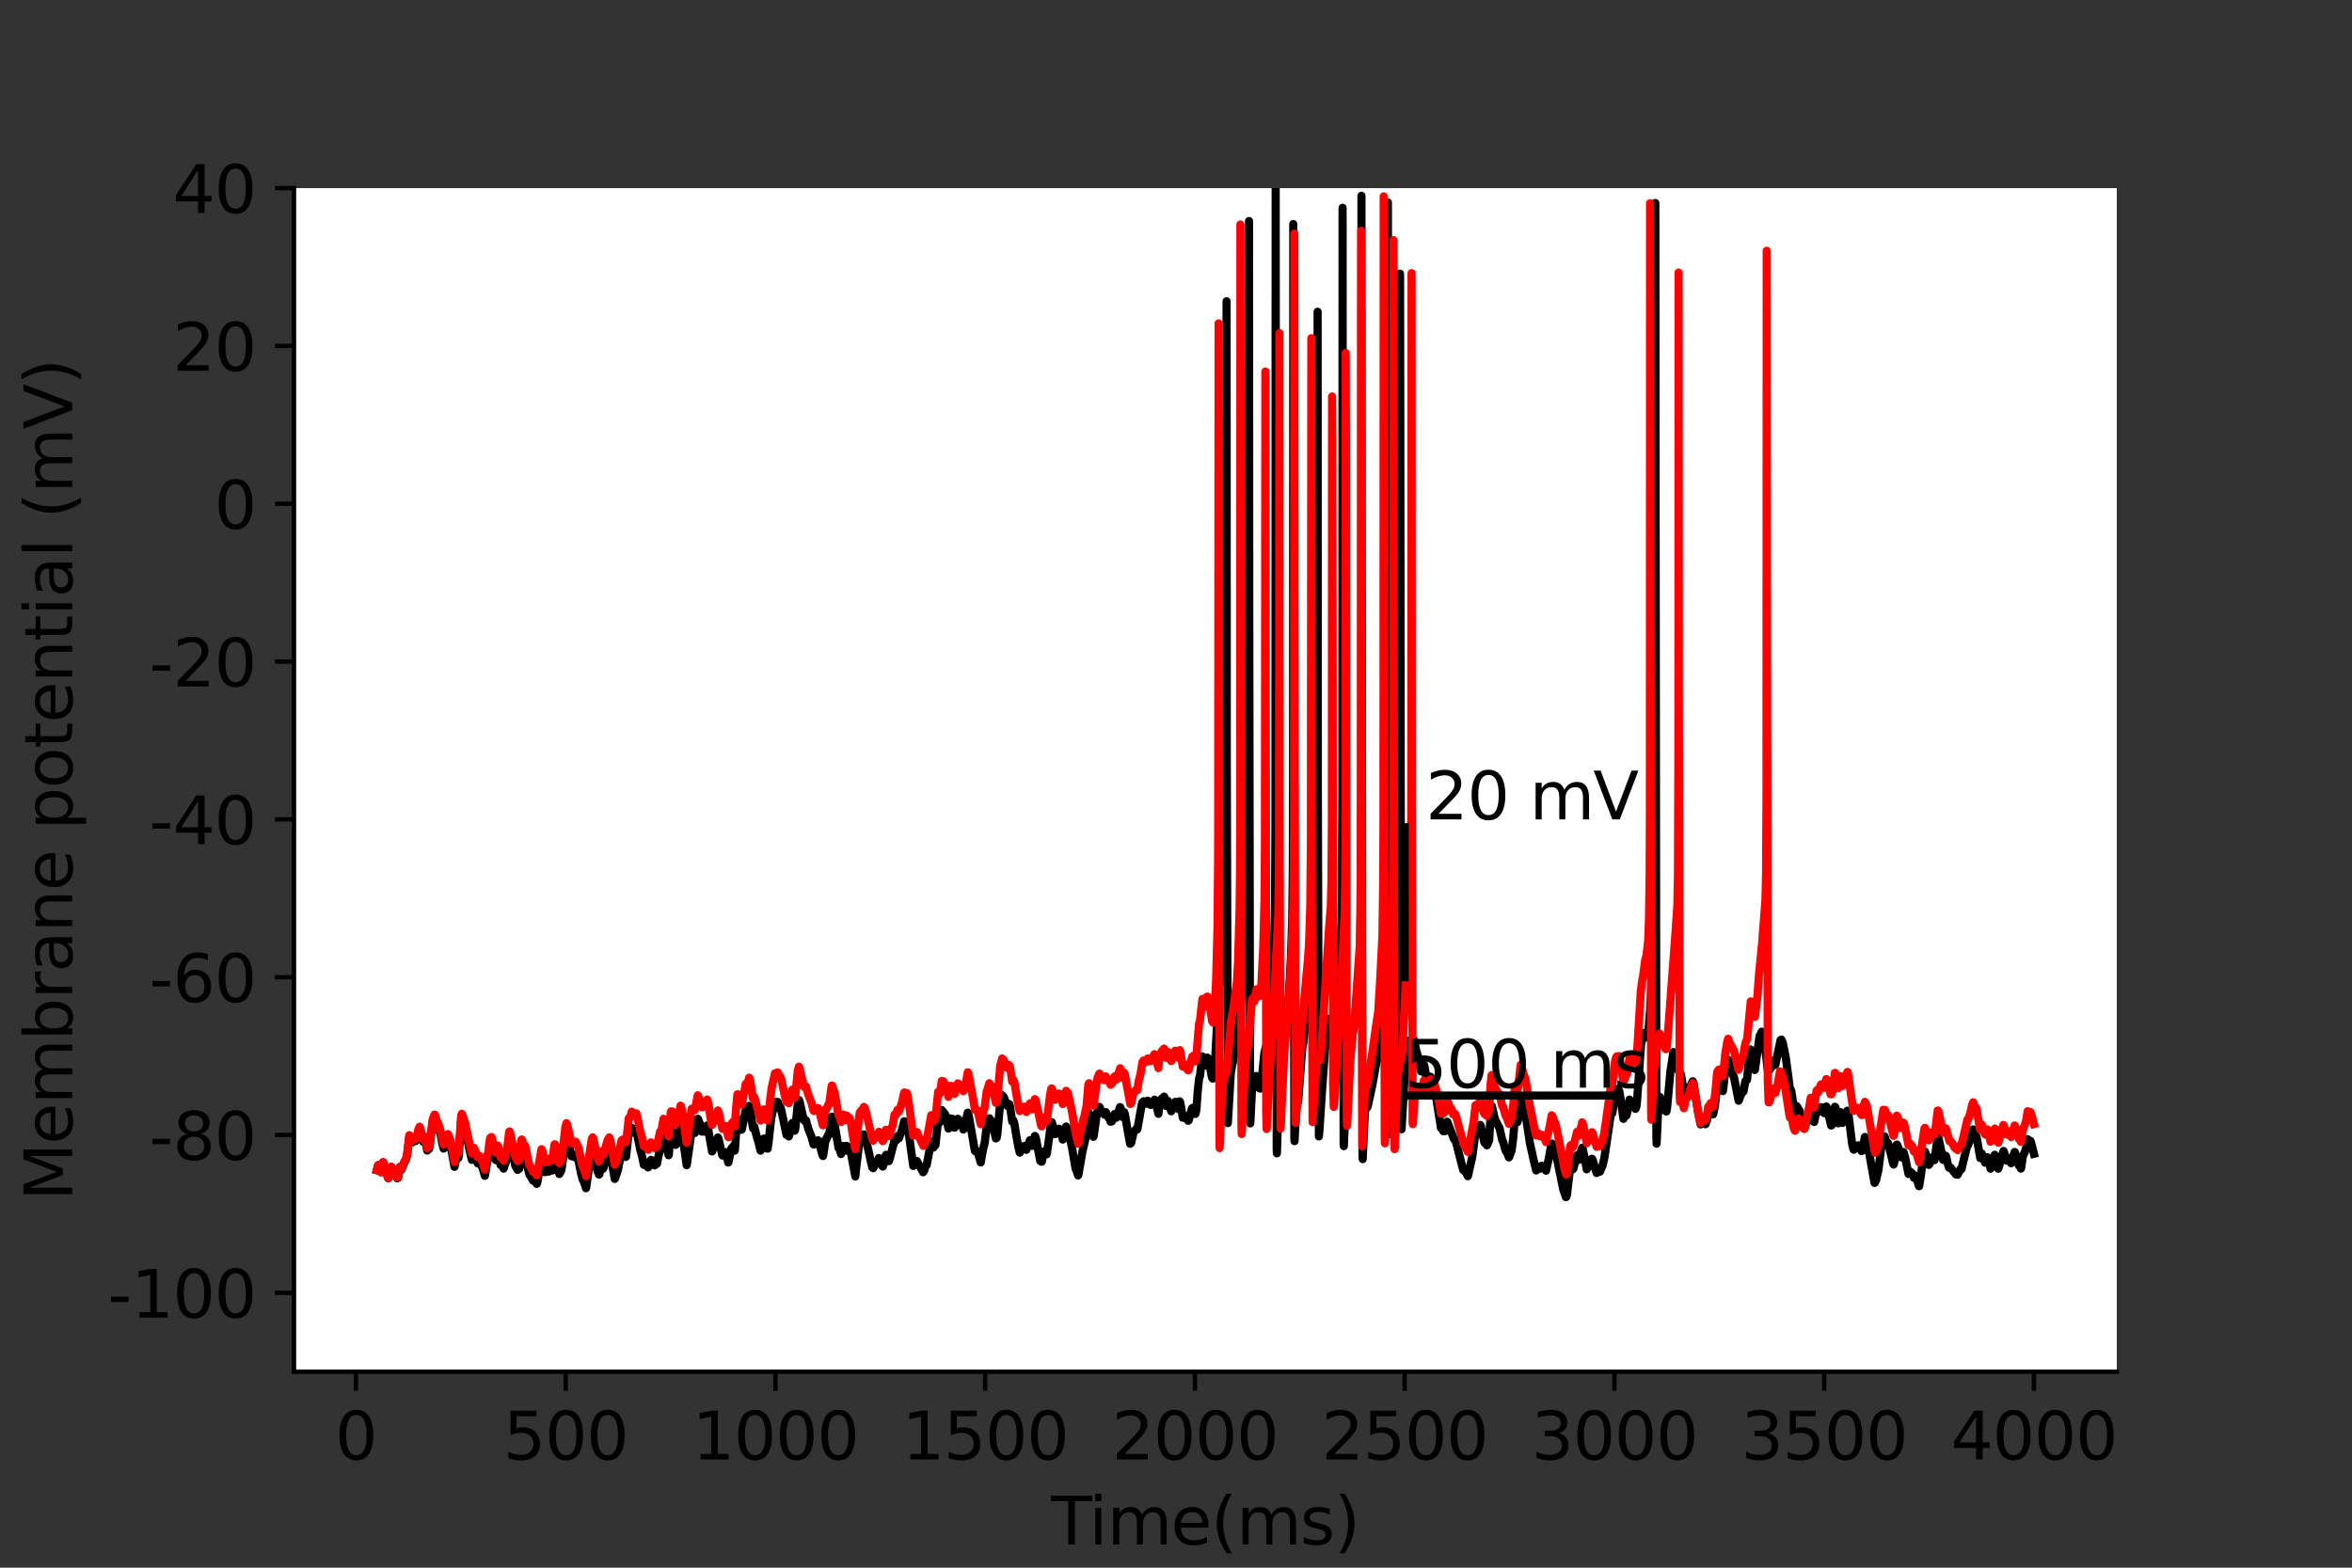 <?xml version="1.0" encoding="utf-8" standalone="no"?>
<!DOCTYPE svg PUBLIC "-//W3C//DTD SVG 1.1//EN"
  "http://www.w3.org/Graphics/SVG/1.1/DTD/svg11.dtd">
<svg height="288pt" version="1.1" viewBox="0 0 432 288" width="432pt" xmlns="http://www.w3.org/2000/svg" xmlns:xlink="http://www.w3.org/1999/xlink">
 <rect x="0" y="0" width="432" height="288" fill="#333333" stroke="none"/>
 <defs>
  <style type="text/css">*{stroke-linecap:butt;stroke-linejoin:round;}</style>
 </defs>
 <g id="figure_1">
  <g id="patch_1">
   <path d="M 0 288 
L 432 288 
L 432 0 
L 0 0 
z
" style="fill:none;"/>
  </g>
  <g id="axes_1">
   <g id="patch_2">
    <path d="M 54 252 
L 388.8 252 
L 388.8 34.56 
L 54 34.56 
z
" style="fill:#ffffff;"/>
   </g>
   <g id="matplotlib.axis_1">
    <g id="xtick_1">
     <g id="line2d_1">
      <defs>
       <path d="M 0 0 
L 0 3.5 
" id="m3af429a64c" style="stroke:#000000;stroke-width:0.8;"/>
      </defs>
      <g>
       <use style="stroke:#000000;stroke-width:0.8;" x="65.365" xlink:href="#m3af429a64c" y="252"/>
      </g>
     </g>
     <g id="text_1">
      <!-- 0 -->
      <g transform="translate(61.548 268.118)scale(0.12 -0.12)">
       <defs>
        <path d="M 2034 4250 
Q 1547 4250 1301 3770 
Q 1056 3291 1056 2328 
Q 1056 1369 1301 889 
Q 1547 409 2034 409 
Q 2525 409 2770 889 
Q 3016 1369 3016 2328 
Q 3016 3291 2770 3770 
Q 2525 4250 2034 4250 
z
M 2034 4750 
Q 2819 4750 3233 4129 
Q 3647 3509 3647 2328 
Q 3647 1150 3233 529 
Q 2819 -91 2034 -91 
Q 1250 -91 836 529 
Q 422 1150 422 2328 
Q 422 3509 836 4129 
Q 1250 4750 2034 4750 
z
" id="DejaVuSans-30" transform="scale(0.016)"/>
       </defs>
       <use xlink:href="#DejaVuSans-30"/>
      </g>
     </g>
    </g>
    <g id="xtick_2">
     <g id="line2d_2">
      <g>
       <use style="stroke:#000000;stroke-width:0.8;" x="103.893" xlink:href="#m3af429a64c" y="252"/>
      </g>
     </g>
     <g id="text_2">
      <!-- 500 -->
      <g transform="translate(92.44 268.118)scale(0.12 -0.12)">
       <defs>
        <path d="M 691 4666 
L 3169 4666 
L 3169 4134 
L 1269 4134 
L 1269 2991 
Q 1406 3038 1543 3061 
Q 1681 3084 1819 3084 
Q 2600 3084 3056 2656 
Q 3513 2228 3513 1497 
Q 3513 744 3044 326 
Q 2575 -91 1722 -91 
Q 1428 -91 1123 -41 
Q 819 9 494 109 
L 494 744 
Q 775 591 1075 516 
Q 1375 441 1709 441 
Q 2250 441 2565 725 
Q 2881 1009 2881 1497 
Q 2881 1984 2565 2268 
Q 2250 2553 1709 2553 
Q 1456 2553 1204 2497 
Q 953 2441 691 2322 
L 691 4666 
z
" id="DejaVuSans-35" transform="scale(0.016)"/>
       </defs>
       <use xlink:href="#DejaVuSans-35"/>
       <use x="63.623" xlink:href="#DejaVuSans-30"/>
       <use x="127.246" xlink:href="#DejaVuSans-30"/>
      </g>
     </g>
    </g>
    <g id="xtick_3">
     <g id="line2d_3">
      <g>
       <use style="stroke:#000000;stroke-width:0.8;" x="142.42" xlink:href="#m3af429a64c" y="252"/>
      </g>
     </g>
     <g id="text_3">
      <!-- 1000 -->
      <g transform="translate(127.15 268.118)scale(0.12 -0.12)">
       <defs>
        <path d="M 794 531 
L 1825 531 
L 1825 4091 
L 703 3866 
L 703 4441 
L 1819 4666 
L 2450 4666 
L 2450 531 
L 3481 531 
L 3481 0 
L 794 0 
L 794 531 
z
" id="DejaVuSans-31" transform="scale(0.016)"/>
       </defs>
       <use xlink:href="#DejaVuSans-31"/>
       <use x="63.623" xlink:href="#DejaVuSans-30"/>
       <use x="127.246" xlink:href="#DejaVuSans-30"/>
       <use x="190.869" xlink:href="#DejaVuSans-30"/>
      </g>
     </g>
    </g>
    <g id="xtick_4">
     <g id="line2d_4">
      <g>
       <use style="stroke:#000000;stroke-width:0.8;" x="180.947" xlink:href="#m3af429a64c" y="252"/>
      </g>
     </g>
     <g id="text_4">
      <!-- 1500 -->
      <g transform="translate(165.677 268.118)scale(0.12 -0.12)">
       <use xlink:href="#DejaVuSans-31"/>
       <use x="63.623" xlink:href="#DejaVuSans-35"/>
       <use x="127.246" xlink:href="#DejaVuSans-30"/>
       <use x="190.869" xlink:href="#DejaVuSans-30"/>
      </g>
     </g>
    </g>
    <g id="xtick_5">
     <g id="line2d_5">
      <g>
       <use style="stroke:#000000;stroke-width:0.8;" x="219.474" xlink:href="#m3af429a64c" y="252"/>
      </g>
     </g>
     <g id="text_5">
      <!-- 2000 -->
      <g transform="translate(204.204 268.118)scale(0.12 -0.12)">
       <defs>
        <path d="M 1228 531 
L 3431 531 
L 3431 0 
L 469 0 
L 469 531 
Q 828 903 1448 1529 
Q 2069 2156 2228 2338 
Q 2531 2678 2651 2914 
Q 2772 3150 2772 3378 
Q 2772 3750 2511 3984 
Q 2250 4219 1831 4219 
Q 1534 4219 1204 4116 
Q 875 4013 500 3803 
L 500 4441 
Q 881 4594 1212 4672 
Q 1544 4750 1819 4750 
Q 2544 4750 2975 4387 
Q 3406 4025 3406 3419 
Q 3406 3131 3298 2873 
Q 3191 2616 2906 2266 
Q 2828 2175 2409 1742 
Q 1991 1309 1228 531 
z
" id="DejaVuSans-32" transform="scale(0.016)"/>
       </defs>
       <use xlink:href="#DejaVuSans-32"/>
       <use x="63.623" xlink:href="#DejaVuSans-30"/>
       <use x="127.246" xlink:href="#DejaVuSans-30"/>
       <use x="190.869" xlink:href="#DejaVuSans-30"/>
      </g>
     </g>
    </g>
    <g id="xtick_6">
     <g id="line2d_6">
      <g>
       <use style="stroke:#000000;stroke-width:0.8;" x="258.001" xlink:href="#m3af429a64c" y="252"/>
      </g>
     </g>
     <g id="text_6">
      <!-- 2500 -->
      <g transform="translate(242.731 268.118)scale(0.12 -0.12)">
       <use xlink:href="#DejaVuSans-32"/>
       <use x="63.623" xlink:href="#DejaVuSans-35"/>
       <use x="127.246" xlink:href="#DejaVuSans-30"/>
       <use x="190.869" xlink:href="#DejaVuSans-30"/>
      </g>
     </g>
    </g>
    <g id="xtick_7">
     <g id="line2d_7">
      <g>
       <use style="stroke:#000000;stroke-width:0.8;" x="296.528" xlink:href="#m3af429a64c" y="252"/>
      </g>
     </g>
     <g id="text_7">
      <!-- 3000 -->
      <g transform="translate(281.258 268.118)scale(0.12 -0.12)">
       <defs>
        <path d="M 2597 2516 
Q 3050 2419 3304 2112 
Q 3559 1806 3559 1356 
Q 3559 666 3084 287 
Q 2609 -91 1734 -91 
Q 1441 -91 1130 -33 
Q 819 25 488 141 
L 488 750 
Q 750 597 1062 519 
Q 1375 441 1716 441 
Q 2309 441 2620 675 
Q 2931 909 2931 1356 
Q 2931 1769 2642 2001 
Q 2353 2234 1838 2234 
L 1294 2234 
L 1294 2753 
L 1863 2753 
Q 2328 2753 2575 2939 
Q 2822 3125 2822 3475 
Q 2822 3834 2567 4026 
Q 2313 4219 1838 4219 
Q 1578 4219 1281 4162 
Q 984 4106 628 3988 
L 628 4550 
Q 988 4650 1302 4700 
Q 1616 4750 1894 4750 
Q 2613 4750 3031 4423 
Q 3450 4097 3450 3541 
Q 3450 3153 3228 2886 
Q 3006 2619 2597 2516 
z
" id="DejaVuSans-33" transform="scale(0.016)"/>
       </defs>
       <use xlink:href="#DejaVuSans-33"/>
       <use x="63.623" xlink:href="#DejaVuSans-30"/>
       <use x="127.246" xlink:href="#DejaVuSans-30"/>
       <use x="190.869" xlink:href="#DejaVuSans-30"/>
      </g>
     </g>
    </g>
    <g id="xtick_8">
     <g id="line2d_8">
      <g>
       <use style="stroke:#000000;stroke-width:0.8;" x="335.055" xlink:href="#m3af429a64c" y="252"/>
      </g>
     </g>
     <g id="text_8">
      <!-- 3500 -->
      <g transform="translate(319.785 268.118)scale(0.12 -0.12)">
       <use xlink:href="#DejaVuSans-33"/>
       <use x="63.623" xlink:href="#DejaVuSans-35"/>
       <use x="127.246" xlink:href="#DejaVuSans-30"/>
       <use x="190.869" xlink:href="#DejaVuSans-30"/>
      </g>
     </g>
    </g>
    <g id="xtick_9">
     <g id="line2d_9">
      <g>
       <use style="stroke:#000000;stroke-width:0.8;" x="373.582" xlink:href="#m3af429a64c" y="252"/>
      </g>
     </g>
     <g id="text_9">
      <!-- 4000 -->
      <g transform="translate(358.312 268.118)scale(0.12 -0.12)">
       <defs>
        <path d="M 2419 4116 
L 825 1625 
L 2419 1625 
L 2419 4116 
z
M 2253 4666 
L 3047 4666 
L 3047 1625 
L 3713 1625 
L 3713 1100 
L 3047 1100 
L 3047 0 
L 2419 0 
L 2419 1100 
L 313 1100 
L 313 1709 
L 2253 4666 
z
" id="DejaVuSans-34" transform="scale(0.016)"/>
       </defs>
       <use xlink:href="#DejaVuSans-34"/>
       <use x="63.623" xlink:href="#DejaVuSans-30"/>
       <use x="127.246" xlink:href="#DejaVuSans-30"/>
       <use x="190.869" xlink:href="#DejaVuSans-30"/>
      </g>
     </g>
    </g>
    <g id="text_10">
     <!-- Time(ms) -->
     <g transform="translate(193.068 283.732)scale(0.12 -0.12)">
      <defs>
       <path d="M -19 4666 
L 3928 4666 
L 3928 4134 
L 2272 4134 
L 2272 0 
L 1638 0 
L 1638 4134 
L -19 4134 
L -19 4666 
z
" id="DejaVuSans-54" transform="scale(0.016)"/>
       <path d="M 603 3500 
L 1178 3500 
L 1178 0 
L 603 0 
L 603 3500 
z
M 603 4863 
L 1178 4863 
L 1178 4134 
L 603 4134 
L 603 4863 
z
" id="DejaVuSans-69" transform="scale(0.016)"/>
       <path d="M 3328 2828 
Q 3544 3216 3844 3400 
Q 4144 3584 4550 3584 
Q 5097 3584 5394 3201 
Q 5691 2819 5691 2113 
L 5691 0 
L 5113 0 
L 5113 2094 
Q 5113 2597 4934 2840 
Q 4756 3084 4391 3084 
Q 3944 3084 3684 2787 
Q 3425 2491 3425 1978 
L 3425 0 
L 2847 0 
L 2847 2094 
Q 2847 2600 2669 2842 
Q 2491 3084 2119 3084 
Q 1678 3084 1418 2786 
Q 1159 2488 1159 1978 
L 1159 0 
L 581 0 
L 581 3500 
L 1159 3500 
L 1159 2956 
Q 1356 3278 1631 3431 
Q 1906 3584 2284 3584 
Q 2666 3584 2933 3390 
Q 3200 3197 3328 2828 
z
" id="DejaVuSans-6d" transform="scale(0.016)"/>
       <path d="M 3597 1894 
L 3597 1613 
L 953 1613 
Q 991 1019 1311 708 
Q 1631 397 2203 397 
Q 2534 397 2845 478 
Q 3156 559 3463 722 
L 3463 178 
Q 3153 47 2828 -22 
Q 2503 -91 2169 -91 
Q 1331 -91 842 396 
Q 353 884 353 1716 
Q 353 2575 817 3079 
Q 1281 3584 2069 3584 
Q 2775 3584 3186 3129 
Q 3597 2675 3597 1894 
z
M 3022 2063 
Q 3016 2534 2758 2815 
Q 2500 3097 2075 3097 
Q 1594 3097 1305 2825 
Q 1016 2553 972 2059 
L 3022 2063 
z
" id="DejaVuSans-65" transform="scale(0.016)"/>
       <path d="M 1984 4856 
Q 1566 4138 1362 3434 
Q 1159 2731 1159 2009 
Q 1159 1288 1364 580 
Q 1569 -128 1984 -844 
L 1484 -844 
Q 1016 -109 783 600 
Q 550 1309 550 2009 
Q 550 2706 781 3412 
Q 1013 4119 1484 4856 
L 1984 4856 
z
" id="DejaVuSans-28" transform="scale(0.016)"/>
       <path d="M 2834 3397 
L 2834 2853 
Q 2591 2978 2328 3040 
Q 2066 3103 1784 3103 
Q 1356 3103 1142 2972 
Q 928 2841 928 2578 
Q 928 2378 1081 2264 
Q 1234 2150 1697 2047 
L 1894 2003 
Q 2506 1872 2764 1633 
Q 3022 1394 3022 966 
Q 3022 478 2636 193 
Q 2250 -91 1575 -91 
Q 1294 -91 989 -36 
Q 684 19 347 128 
L 347 722 
Q 666 556 975 473 
Q 1284 391 1588 391 
Q 1994 391 2212 530 
Q 2431 669 2431 922 
Q 2431 1156 2273 1281 
Q 2116 1406 1581 1522 
L 1381 1569 
Q 847 1681 609 1914 
Q 372 2147 372 2553 
Q 372 3047 722 3315 
Q 1072 3584 1716 3584 
Q 2034 3584 2315 3537 
Q 2597 3491 2834 3397 
z
" id="DejaVuSans-73" transform="scale(0.016)"/>
       <path d="M 513 4856 
L 1013 4856 
Q 1481 4119 1714 3412 
Q 1947 2706 1947 2009 
Q 1947 1309 1714 600 
Q 1481 -109 1013 -844 
L 513 -844 
Q 928 -128 1133 580 
Q 1338 1288 1338 2009 
Q 1338 2731 1133 3434 
Q 928 4138 513 4856 
z
" id="DejaVuSans-29" transform="scale(0.016)"/>
      </defs>
      <use xlink:href="#DejaVuSans-54"/>
      <use x="57.959" xlink:href="#DejaVuSans-69"/>
      <use x="85.742" xlink:href="#DejaVuSans-6d"/>
      <use x="183.154" xlink:href="#DejaVuSans-65"/>
      <use x="244.678" xlink:href="#DejaVuSans-28"/>
      <use x="283.691" xlink:href="#DejaVuSans-6d"/>
      <use x="381.104" xlink:href="#DejaVuSans-73"/>
      <use x="433.203" xlink:href="#DejaVuSans-29"/>
     </g>
    </g>
   </g>
   <g id="matplotlib.axis_2">
    <g id="ytick_1">
     <g id="line2d_10">
      <defs>
       <path d="M 0 0 
L -3.5 0 
" id="mc98195004a" style="stroke:#000000;stroke-width:0.8;"/>
      </defs>
      <g>
       <use style="stroke:#000000;stroke-width:0.8;" x="54" xlink:href="#mc98195004a" y="237.504"/>
      </g>
     </g>
     <g id="text_11">
      <!-- -100 -->
      <g transform="translate(19.766 242.063)scale(0.12 -0.12)">
       <defs>
        <path d="M 313 2009 
L 1997 2009 
L 1997 1497 
L 313 1497 
L 313 2009 
z
" id="DejaVuSans-2d" transform="scale(0.016)"/>
       </defs>
       <use xlink:href="#DejaVuSans-2d"/>
       <use x="36.084" xlink:href="#DejaVuSans-31"/>
       <use x="99.707" xlink:href="#DejaVuSans-30"/>
       <use x="163.33" xlink:href="#DejaVuSans-30"/>
      </g>
     </g>
    </g>
    <g id="ytick_2">
     <g id="line2d_11">
      <g>
       <use style="stroke:#000000;stroke-width:0.8;" x="54" xlink:href="#mc98195004a" y="208.512"/>
      </g>
     </g>
     <g id="text_12">
      <!-- -80 -->
      <g transform="translate(27.401 213.071)scale(0.12 -0.12)">
       <defs>
        <path d="M 2034 2216 
Q 1584 2216 1326 1975 
Q 1069 1734 1069 1313 
Q 1069 891 1326 650 
Q 1584 409 2034 409 
Q 2484 409 2743 651 
Q 3003 894 3003 1313 
Q 3003 1734 2745 1975 
Q 2488 2216 2034 2216 
z
M 1403 2484 
Q 997 2584 770 2862 
Q 544 3141 544 3541 
Q 544 4100 942 4425 
Q 1341 4750 2034 4750 
Q 2731 4750 3128 4425 
Q 3525 4100 3525 3541 
Q 3525 3141 3298 2862 
Q 3072 2584 2669 2484 
Q 3125 2378 3379 2068 
Q 3634 1759 3634 1313 
Q 3634 634 3220 271 
Q 2806 -91 2034 -91 
Q 1263 -91 848 271 
Q 434 634 434 1313 
Q 434 1759 690 2068 
Q 947 2378 1403 2484 
z
M 1172 3481 
Q 1172 3119 1398 2916 
Q 1625 2713 2034 2713 
Q 2441 2713 2670 2916 
Q 2900 3119 2900 3481 
Q 2900 3844 2670 4047 
Q 2441 4250 2034 4250 
Q 1625 4250 1398 4047 
Q 1172 3844 1172 3481 
z
" id="DejaVuSans-38" transform="scale(0.016)"/>
       </defs>
       <use xlink:href="#DejaVuSans-2d"/>
       <use x="36.084" xlink:href="#DejaVuSans-38"/>
       <use x="99.707" xlink:href="#DejaVuSans-30"/>
      </g>
     </g>
    </g>
    <g id="ytick_3">
     <g id="line2d_12">
      <g>
       <use style="stroke:#000000;stroke-width:0.8;" x="54" xlink:href="#mc98195004a" y="179.52"/>
      </g>
     </g>
     <g id="text_13">
      <!-- -60 -->
      <g transform="translate(27.401 184.079)scale(0.12 -0.12)">
       <defs>
        <path d="M 2113 2584 
Q 1688 2584 1439 2293 
Q 1191 2003 1191 1497 
Q 1191 994 1439 701 
Q 1688 409 2113 409 
Q 2538 409 2786 701 
Q 3034 994 3034 1497 
Q 3034 2003 2786 2293 
Q 2538 2584 2113 2584 
z
M 3366 4563 
L 3366 3988 
Q 3128 4100 2886 4159 
Q 2644 4219 2406 4219 
Q 1781 4219 1451 3797 
Q 1122 3375 1075 2522 
Q 1259 2794 1537 2939 
Q 1816 3084 2150 3084 
Q 2853 3084 3261 2657 
Q 3669 2231 3669 1497 
Q 3669 778 3244 343 
Q 2819 -91 2113 -91 
Q 1303 -91 875 529 
Q 447 1150 447 2328 
Q 447 3434 972 4092 
Q 1497 4750 2381 4750 
Q 2619 4750 2861 4703 
Q 3103 4656 3366 4563 
z
" id="DejaVuSans-36" transform="scale(0.016)"/>
       </defs>
       <use xlink:href="#DejaVuSans-2d"/>
       <use x="36.084" xlink:href="#DejaVuSans-36"/>
       <use x="99.707" xlink:href="#DejaVuSans-30"/>
      </g>
     </g>
    </g>
    <g id="ytick_4">
     <g id="line2d_13">
      <g>
       <use style="stroke:#000000;stroke-width:0.8;" x="54" xlink:href="#mc98195004a" y="150.528"/>
      </g>
     </g>
     <g id="text_14">
      <!-- -40 -->
      <g transform="translate(27.401 155.087)scale(0.12 -0.12)">
       <use xlink:href="#DejaVuSans-2d"/>
       <use x="36.084" xlink:href="#DejaVuSans-34"/>
       <use x="99.707" xlink:href="#DejaVuSans-30"/>
      </g>
     </g>
    </g>
    <g id="ytick_5">
     <g id="line2d_14">
      <g>
       <use style="stroke:#000000;stroke-width:0.8;" x="54" xlink:href="#mc98195004a" y="121.536"/>
      </g>
     </g>
     <g id="text_15">
      <!-- -20 -->
      <g transform="translate(27.401 126.095)scale(0.12 -0.12)">
       <use xlink:href="#DejaVuSans-2d"/>
       <use x="36.084" xlink:href="#DejaVuSans-32"/>
       <use x="99.707" xlink:href="#DejaVuSans-30"/>
      </g>
     </g>
    </g>
    <g id="ytick_6">
     <g id="line2d_15">
      <g>
       <use style="stroke:#000000;stroke-width:0.8;" x="54" xlink:href="#mc98195004a" y="92.544"/>
      </g>
     </g>
     <g id="text_16">
      <!-- 0 -->
      <g transform="translate(39.365 97.103)scale(0.12 -0.12)">
       <use xlink:href="#DejaVuSans-30"/>
      </g>
     </g>
    </g>
    <g id="ytick_7">
     <g id="line2d_16">
      <g>
       <use style="stroke:#000000;stroke-width:0.8;" x="54" xlink:href="#mc98195004a" y="63.552"/>
      </g>
     </g>
     <g id="text_17">
      <!-- 20 -->
      <g transform="translate(31.73 68.111)scale(0.12 -0.12)">
       <use xlink:href="#DejaVuSans-32"/>
       <use x="63.623" xlink:href="#DejaVuSans-30"/>
      </g>
     </g>
    </g>
    <g id="ytick_8">
     <g id="line2d_17">
      <g>
       <use style="stroke:#000000;stroke-width:0.8;" x="54" xlink:href="#mc98195004a" y="34.56"/>
      </g>
     </g>
     <g id="text_18">
      <!-- 40 -->
      <g transform="translate(31.73 39.119)scale(0.12 -0.12)">
       <use xlink:href="#DejaVuSans-34"/>
       <use x="63.623" xlink:href="#DejaVuSans-30"/>
      </g>
     </g>
    </g>
    <g id="text_19">
     <!-- Membrane potential (mV) -->
     <g transform="translate(13.27 220.574)rotate(-90)scale(0.12 -0.12)">
      <defs>
       <path d="M 628 4666 
L 1569 4666 
L 2759 1491 
L 3956 4666 
L 4897 4666 
L 4897 0 
L 4281 0 
L 4281 4097 
L 3078 897 
L 2444 897 
L 1241 4097 
L 1241 0 
L 628 0 
L 628 4666 
z
" id="DejaVuSans-4d" transform="scale(0.016)"/>
       <path d="M 3116 1747 
Q 3116 2381 2855 2742 
Q 2594 3103 2138 3103 
Q 1681 3103 1420 2742 
Q 1159 2381 1159 1747 
Q 1159 1113 1420 752 
Q 1681 391 2138 391 
Q 2594 391 2855 752 
Q 3116 1113 3116 1747 
z
M 1159 2969 
Q 1341 3281 1617 3432 
Q 1894 3584 2278 3584 
Q 2916 3584 3314 3078 
Q 3713 2572 3713 1747 
Q 3713 922 3314 415 
Q 2916 -91 2278 -91 
Q 1894 -91 1617 61 
Q 1341 213 1159 525 
L 1159 0 
L 581 0 
L 581 4863 
L 1159 4863 
L 1159 2969 
z
" id="DejaVuSans-62" transform="scale(0.016)"/>
       <path d="M 2631 2963 
Q 2534 3019 2420 3045 
Q 2306 3072 2169 3072 
Q 1681 3072 1420 2755 
Q 1159 2438 1159 1844 
L 1159 0 
L 581 0 
L 581 3500 
L 1159 3500 
L 1159 2956 
Q 1341 3275 1631 3429 
Q 1922 3584 2338 3584 
Q 2397 3584 2469 3576 
Q 2541 3569 2628 3553 
L 2631 2963 
z
" id="DejaVuSans-72" transform="scale(0.016)"/>
       <path d="M 2194 1759 
Q 1497 1759 1228 1600 
Q 959 1441 959 1056 
Q 959 750 1161 570 
Q 1363 391 1709 391 
Q 2188 391 2477 730 
Q 2766 1069 2766 1631 
L 2766 1759 
L 2194 1759 
z
M 3341 1997 
L 3341 0 
L 2766 0 
L 2766 531 
Q 2569 213 2275 61 
Q 1981 -91 1556 -91 
Q 1019 -91 701 211 
Q 384 513 384 1019 
Q 384 1609 779 1909 
Q 1175 2209 1959 2209 
L 2766 2209 
L 2766 2266 
Q 2766 2663 2505 2880 
Q 2244 3097 1772 3097 
Q 1472 3097 1187 3025 
Q 903 2953 641 2809 
L 641 3341 
Q 956 3463 1253 3523 
Q 1550 3584 1831 3584 
Q 2591 3584 2966 3190 
Q 3341 2797 3341 1997 
z
" id="DejaVuSans-61" transform="scale(0.016)"/>
       <path d="M 3513 2113 
L 3513 0 
L 2938 0 
L 2938 2094 
Q 2938 2591 2744 2837 
Q 2550 3084 2163 3084 
Q 1697 3084 1428 2787 
Q 1159 2491 1159 1978 
L 1159 0 
L 581 0 
L 581 3500 
L 1159 3500 
L 1159 2956 
Q 1366 3272 1645 3428 
Q 1925 3584 2291 3584 
Q 2894 3584 3203 3211 
Q 3513 2838 3513 2113 
z
" id="DejaVuSans-6e" transform="scale(0.016)"/>
       <path id="DejaVuSans-20" transform="scale(0.016)"/>
       <path d="M 1159 525 
L 1159 -1331 
L 581 -1331 
L 581 3500 
L 1159 3500 
L 1159 2969 
Q 1341 3281 1617 3432 
Q 1894 3584 2278 3584 
Q 2916 3584 3314 3078 
Q 3713 2572 3713 1747 
Q 3713 922 3314 415 
Q 2916 -91 2278 -91 
Q 1894 -91 1617 61 
Q 1341 213 1159 525 
z
M 3116 1747 
Q 3116 2381 2855 2742 
Q 2594 3103 2138 3103 
Q 1681 3103 1420 2742 
Q 1159 2381 1159 1747 
Q 1159 1113 1420 752 
Q 1681 391 2138 391 
Q 2594 391 2855 752 
Q 3116 1113 3116 1747 
z
" id="DejaVuSans-70" transform="scale(0.016)"/>
       <path d="M 1959 3097 
Q 1497 3097 1228 2736 
Q 959 2375 959 1747 
Q 959 1119 1226 758 
Q 1494 397 1959 397 
Q 2419 397 2687 759 
Q 2956 1122 2956 1747 
Q 2956 2369 2687 2733 
Q 2419 3097 1959 3097 
z
M 1959 3584 
Q 2709 3584 3137 3096 
Q 3566 2609 3566 1747 
Q 3566 888 3137 398 
Q 2709 -91 1959 -91 
Q 1206 -91 779 398 
Q 353 888 353 1747 
Q 353 2609 779 3096 
Q 1206 3584 1959 3584 
z
" id="DejaVuSans-6f" transform="scale(0.016)"/>
       <path d="M 1172 4494 
L 1172 3500 
L 2356 3500 
L 2356 3053 
L 1172 3053 
L 1172 1153 
Q 1172 725 1289 603 
Q 1406 481 1766 481 
L 2356 481 
L 2356 0 
L 1766 0 
Q 1100 0 847 248 
Q 594 497 594 1153 
L 594 3053 
L 172 3053 
L 172 3500 
L 594 3500 
L 594 4494 
L 1172 4494 
z
" id="DejaVuSans-74" transform="scale(0.016)"/>
       <path d="M 603 4863 
L 1178 4863 
L 1178 0 
L 603 0 
L 603 4863 
z
" id="DejaVuSans-6c" transform="scale(0.016)"/>
       <path d="M 1831 0 
L 50 4666 
L 709 4666 
L 2188 738 
L 3669 4666 
L 4325 4666 
L 2547 0 
L 1831 0 
z
" id="DejaVuSans-56" transform="scale(0.016)"/>
      </defs>
      <use xlink:href="#DejaVuSans-4d"/>
      <use x="86.279" xlink:href="#DejaVuSans-65"/>
      <use x="147.803" xlink:href="#DejaVuSans-6d"/>
      <use x="245.215" xlink:href="#DejaVuSans-62"/>
      <use x="308.691" xlink:href="#DejaVuSans-72"/>
      <use x="349.805" xlink:href="#DejaVuSans-61"/>
      <use x="411.084" xlink:href="#DejaVuSans-6e"/>
      <use x="474.463" xlink:href="#DejaVuSans-65"/>
      <use x="535.986" xlink:href="#DejaVuSans-20"/>
      <use x="567.773" xlink:href="#DejaVuSans-70"/>
      <use x="631.25" xlink:href="#DejaVuSans-6f"/>
      <use x="692.432" xlink:href="#DejaVuSans-74"/>
      <use x="731.641" xlink:href="#DejaVuSans-65"/>
      <use x="793.164" xlink:href="#DejaVuSans-6e"/>
      <use x="856.543" xlink:href="#DejaVuSans-74"/>
      <use x="895.752" xlink:href="#DejaVuSans-69"/>
      <use x="923.535" xlink:href="#DejaVuSans-61"/>
      <use x="984.814" xlink:href="#DejaVuSans-6c"/>
      <use x="1012.598" xlink:href="#DejaVuSans-20"/>
      <use x="1044.385" xlink:href="#DejaVuSans-28"/>
      <use x="1083.398" xlink:href="#DejaVuSans-6d"/>
      <use x="1180.811" xlink:href="#DejaVuSans-56"/>
      <use x="1249.219" xlink:href="#DejaVuSans-29"/>
     </g>
    </g>
   </g>
   <g id="line2d_18">
    <path clip-path="url(#p4a1e00b5fd)" d="M 69.218 214.979 
L 69.449 214.101 
L 69.526 214.038 
L 69.565 214.075 
L 69.719 214.577 
L 69.989 215.348 
L 70.104 215.091 
L 70.374 213.517 
L 70.413 213.532 
L 70.567 214.005 
L 71.26 216.398 
L 71.337 216.467 
L 71.376 216.429 
L 71.645 215.411 
L 71.877 214.387 
L 71.954 214.435 
L 72.146 215.081 
L 72.3 215.437 
L 72.532 215.367 
L 72.724 215.909 
L 72.955 216.467 
L 73.071 216.418 
L 73.148 216.209 
L 73.456 214.455 
L 73.495 214.475 
L 73.726 214.88 
L 73.764 214.826 
L 74.227 213.651 
L 74.419 213.347 
L 74.573 213.018 
L 74.766 212.308 
L 75.19 208.777 
L 75.267 208.872 
L 75.691 209.885 
L 75.806 209.641 
L 75.922 209.445 
L 75.96 209.463 
L 76.076 209.582 
L 76.115 209.544 
L 76.23 209.489 
L 76.269 209.529 
L 76.346 209.613 
L 76.384 209.564 
L 76.654 208.67 
L 76.885 207.701 
L 77.078 207.337 
L 77.155 207.511 
L 77.733 209.779 
L 77.771 209.731 
L 78.002 209.192 
L 78.118 209.467 
L 78.388 211.002 
L 78.465 211.37 
L 78.503 211.275 
L 78.657 210.935 
L 78.696 210.967 
L 78.773 211.083 
L 78.811 211.058 
L 78.927 210.419 
L 79.466 206.128 
L 79.775 205.341 
L 79.89 205.339 
L 80.044 205.85 
L 80.275 206.775 
L 80.314 206.758 
L 80.43 206.819 
L 80.584 207.307 
L 80.93 208.446 
L 81.2 209.903 
L 81.47 211.005 
L 81.739 210.485 
L 81.778 210.534 
L 81.817 210.542 
L 82.279 209.191 
L 82.317 209.241 
L 82.741 210.397 
L 83.088 212.201 
L 83.473 214.358 
L 83.512 214.192 
L 83.936 212.113 
L 83.974 212.131 
L 84.128 212.502 
L 84.205 212.713 
L 84.282 211.92 
L 84.706 205.846 
L 84.822 205.587 
L 84.86 205.636 
L 85.438 207.343 
L 86.286 211.441 
L 86.671 213.08 
L 86.709 213.043 
L 86.787 212.805 
L 87.018 211.999 
L 87.133 212.174 
L 87.75 213.717 
L 87.865 213.616 
L 88.058 213.459 
L 88.212 213.777 
L 88.443 214.192 
L 88.636 214.576 
L 89.06 216.008 
L 89.098 215.814 
L 89.483 213.4 
L 89.676 212.945 
L 89.792 211.858 
L 90.023 210.296 
L 90.215 210.169 
L 90.292 210.159 
L 90.447 210.642 
L 91.024 213.014 
L 91.102 213.138 
L 91.14 213.107 
L 91.41 211.83 
L 91.525 212.099 
L 91.949 214.03 
L 92.065 213.936 
L 92.18 213.93 
L 92.334 214.23 
L 92.489 214.688 
L 92.527 214.634 
L 92.797 213.674 
L 92.874 213.658 
L 93.259 211.62 
L 93.529 209.432 
L 93.606 209.411 
L 93.644 209.47 
L 93.837 210.231 
L 94.646 214.159 
L 95.07 214.917 
L 95.108 214.826 
L 95.224 214.653 
L 95.262 214.677 
L 95.34 214.752 
L 95.378 214.668 
L 95.494 213.64 
L 95.763 211.016 
L 95.84 210.973 
L 95.879 211.025 
L 96.149 211.952 
L 96.226 212.119 
L 96.264 212.092 
L 96.38 212.028 
L 96.418 212.068 
L 96.572 212.515 
L 96.996 214.836 
L 97.266 215.838 
L 97.381 215.957 
L 97.921 216.911 
L 98.152 216.597 
L 98.306 216.843 
L 98.576 217.487 
L 98.614 217.452 
L 98.691 217.286 
L 98.961 215.569 
L 99.462 212.8 
L 99.577 212.991 
L 99.847 214.166 
L 100.117 215.341 
L 100.155 215.303 
L 100.31 214.906 
L 100.502 214.649 
L 100.656 214.91 
L 100.772 215.242 
L 100.849 215.158 
L 100.964 215.087 
L 101.003 215.12 
L 101.042 215.104 
L 101.234 214.642 
L 101.273 214.674 
L 101.465 215.027 
L 101.619 213.737 
L 101.851 212.178 
L 101.928 212.158 
L 101.966 212.215 
L 102.159 212.929 
L 102.737 215.68 
L 102.775 215.638 
L 103.122 214.954 
L 103.43 212.693 
L 103.854 209.15 
L 104.047 208.533 
L 104.162 208.766 
L 104.856 211.834 
L 104.971 212.417 
L 105.01 212.395 
L 105.202 212.307 
L 105.357 212.427 
L 105.511 212.574 
L 105.742 212.16 
L 105.78 212.196 
L 105.934 212.628 
L 106.127 212.935 
L 106.281 213.338 
L 106.666 215.277 
L 107.013 216.662 
L 107.283 217.2 
L 107.63 218.282 
L 107.668 218.2 
L 108.554 211.754 
L 108.593 211.778 
L 108.67 211.62 
L 108.863 211.242 
L 108.978 211.47 
L 109.248 212.795 
L 109.71 215.035 
L 110.018 215.783 
L 110.095 215.724 
L 110.442 213.968 
L 110.481 213.998 
L 110.635 214.417 
L 110.789 214.697 
L 110.866 214.486 
L 111.444 212.167 
L 111.559 212.098 
L 111.906 211.549 
L 112.022 211.744 
L 112.291 213.021 
L 112.908 216.576 
L 112.985 216.448 
L 113.486 214.994 
L 113.678 213.944 
L 114.102 212.124 
L 114.179 212.066 
L 114.218 212.11 
L 114.295 212.179 
L 114.449 211.954 
L 114.911 212.541 
L 114.988 212.489 
L 115.065 211.888 
L 115.412 208.521 
L 115.605 208.149 
L 115.759 208.199 
L 116.029 207.205 
L 116.106 207.314 
L 116.375 208.099 
L 116.414 208.03 
L 116.645 207.761 
L 116.722 207.788 
L 116.761 207.736 
L 116.838 207.704 
L 116.876 207.755 
L 117.03 208.383 
L 117.608 211.245 
L 117.878 212.212 
L 118.263 214 
L 118.302 213.957 
L 118.456 213.823 
L 118.494 213.853 
L 119.034 214.466 
L 119.111 214.382 
L 119.573 213.085 
L 119.612 213.121 
L 119.766 213.423 
L 119.843 213.301 
L 119.958 213.264 
L 120.112 213.656 
L 120.228 214.088 
L 120.305 214 
L 120.575 213.871 
L 120.69 213.735 
L 120.844 212.876 
L 121.23 211.103 
L 121.345 210.939 
L 121.384 210.989 
L 121.461 211.183 
L 121.499 211.112 
L 121.692 209.705 
L 121.885 208.832 
L 121.962 208.929 
L 122.463 210.68 
L 122.809 212.232 
L 122.848 212.141 
L 122.963 210.613 
L 123.195 207.905 
L 123.272 207.781 
L 123.31 207.814 
L 123.387 207.921 
L 123.426 207.869 
L 123.503 207.844 
L 123.541 207.903 
L 123.695 208.525 
L 124.081 210.326 
L 124.312 210.098 
L 125.005 207.136 
L 125.044 207.162 
L 125.198 207.689 
L 125.583 210.282 
L 126.123 214.056 
L 126.161 213.896 
L 126.701 210.09 
L 127.009 207.844 
L 127.086 207.815 
L 127.124 207.871 
L 127.278 208.097 
L 127.317 208.08 
L 127.471 208.146 
L 127.625 208.144 
L 128.165 205.526 
L 128.203 205.561 
L 128.704 206.818 
L 128.935 207.9 
L 129.012 207.766 
L 129.166 207.498 
L 129.397 207.906 
L 129.436 207.804 
L 129.706 207.06 
L 129.86 206.765 
L 129.898 206.785 
L 130.014 207.089 
L 130.284 208.665 
L 130.784 211.536 
L 130.823 211.526 
L 131.362 209.928 
L 131.478 209.919 
L 131.555 210.014 
L 131.593 209.908 
L 131.863 208.954 
L 131.979 209.203 
L 132.634 212.123 
L 132.711 212.292 
L 132.749 212.249 
L 133.057 211.965 
L 133.25 211.65 
L 133.366 211.851 
L 133.635 213.028 
L 133.751 213.568 
L 133.79 213.546 
L 134.329 210.995 
L 134.444 210.952 
L 134.483 210.985 
L 134.522 210.877 
L 134.676 210.573 
L 134.791 210.828 
L 134.945 211.39 
L 134.984 211.234 
L 135.215 207.921 
L 135.446 205.584 
L 135.523 205.591 
L 135.947 206.913 
L 136.14 207.561 
L 136.255 207.476 
L 136.949 204.062 
L 137.064 204.188 
L 137.18 204.442 
L 137.218 204.336 
L 137.565 203.162 
L 137.642 203.233 
L 137.796 203.804 
L 138.182 206.519 
L 138.336 207.311 
L 138.374 207.215 
L 138.49 206.955 
L 138.528 206.982 
L 138.682 207.55 
L 139.068 209.101 
L 139.26 209.592 
L 139.684 211.388 
L 139.761 211.292 
L 139.838 211.02 
L 140.069 209.435 
L 140.224 209.302 
L 140.301 209.169 
L 140.339 209.187 
L 140.455 209.519 
L 140.878 211.011 
L 140.994 211.02 
L 141.148 210.025 
L 141.456 207.145 
L 141.688 205.219 
L 142.343 202.438 
L 142.42 202.517 
L 142.574 202.673 
L 142.612 202.614 
L 142.805 202.429 
L 142.92 202.538 
L 143.113 203.43 
L 143.19 203.674 
L 143.229 203.568 
L 143.344 203.428 
L 143.46 203.748 
L 144.461 208.504 
L 144.5 208.462 
L 144.654 208.346 
L 144.885 208.777 
L 144.924 208.686 
L 145.54 206.28 
L 145.617 206.397 
L 145.964 207.717 
L 146.041 207.589 
L 146.157 206.578 
L 146.542 202.701 
L 146.735 202.092 
L 146.773 202.105 
L 146.889 202.452 
L 147.621 205.713 
L 147.852 205.967 
L 147.89 205.904 
L 148.006 205.767 
L 148.045 205.813 
L 148.199 206.415 
L 148.468 207.382 
L 149.046 208.832 
L 149.431 210.249 
L 149.586 210.241 
L 149.855 209.644 
L 149.932 209.704 
L 150.048 209.764 
L 150.086 209.7 
L 150.241 209.481 
L 150.279 209.509 
L 150.51 209.984 
L 150.78 211.169 
L 151.05 212.177 
L 151.165 212.38 
L 151.204 212.277 
L 151.628 209.379 
L 151.743 209.416 
L 151.897 208.966 
L 152.167 208.424 
L 152.244 208.512 
L 152.282 208.463 
L 152.398 207.737 
L 152.745 205.19 
L 152.822 205.139 
L 152.86 205.192 
L 153.014 205.792 
L 153.169 206.148 
L 153.284 206.439 
L 153.554 208.089 
L 154.016 210.891 
L 154.247 211.166 
L 154.479 212.006 
L 154.517 211.888 
L 154.864 210.533 
L 154.979 210.55 
L 155.133 210.956 
L 155.249 211.412 
L 155.288 211.396 
L 155.519 210.508 
L 155.596 210.559 
L 155.788 210.753 
L 155.904 210.788 
L 156.02 210.803 
L 156.174 211.196 
L 156.52 213.021 
L 157.098 216.126 
L 157.252 214.608 
L 157.907 209.26 
L 158.254 208.833 
L 158.37 208.959 
L 158.408 208.999 
L 158.447 208.904 
L 158.678 208.403 
L 158.832 208.592 
L 159.063 209.468 
L 159.641 211.929 
L 159.911 213.207 
L 160.219 214.483 
L 160.373 214.61 
L 160.874 213.697 
L 161.067 213.738 
L 161.413 212.733 
L 161.529 212.797 
L 161.722 213.33 
L 162.03 214.183 
L 162.145 214.306 
L 162.184 214.258 
L 162.338 213.812 
L 162.646 212.326 
L 162.762 212.147 
L 162.8 212.163 
L 162.954 212.533 
L 163.263 213.31 
L 163.378 213.018 
L 164.11 210.232 
L 164.303 209.453 
L 164.573 209.54 
L 164.842 208.717 
L 164.881 208.758 
L 165.035 209.15 
L 165.112 209.097 
L 165.228 208.762 
L 165.651 207.671 
L 166.075 205.982 
L 166.152 206 
L 166.422 206.423 
L 166.537 206.225 
L 166.576 206.253 
L 166.73 206.825 
L 167.115 209.664 
L 167.732 214.193 
L 167.77 214.129 
L 168.002 213.621 
L 168.233 213.559 
L 168.387 213.29 
L 168.425 213.303 
L 168.579 213.627 
L 168.849 214.161 
L 168.965 214.262 
L 169.543 215.351 
L 169.581 215.325 
L 169.774 214.998 
L 170.005 214.165 
L 170.198 214.056 
L 170.737 211.249 
L 171.007 209.642 
L 171.084 209.672 
L 171.238 210.14 
L 171.43 210.827 
L 171.469 210.781 
L 171.7 210.36 
L 171.739 210.38 
L 171.777 210.422 
L 171.816 210.376 
L 171.931 209.324 
L 172.317 205.704 
L 172.394 205.7 
L 172.625 206.188 
L 172.663 206.126 
L 172.74 205.546 
L 172.972 203.939 
L 173.588 204.686 
L 174.05 206.566 
L 174.204 207.327 
L 174.513 205.453 
L 174.551 205.476 
L 174.705 205.603 
L 174.744 205.559 
L 174.859 205.505 
L 174.975 205.788 
L 175.322 207.172 
L 175.36 207.151 
L 175.553 206.622 
L 175.861 205.555 
L 175.938 205.526 
L 175.977 205.571 
L 176.285 205.987 
L 176.477 206.148 
L 176.632 206.395 
L 176.94 207.504 
L 177.017 207.411 
L 177.749 204.408 
L 177.826 204.532 
L 178.019 205.443 
L 179.059 211.427 
L 179.213 211.551 
L 179.328 211.555 
L 179.483 211.49 
L 179.637 211.845 
L 180.138 213.556 
L 180.407 211.97 
L 180.715 210.428 
L 180.792 210.33 
L 180.908 209.569 
L 181.216 207.09 
L 181.717 205.439 
L 181.948 205.751 
L 182.372 206.704 
L 182.642 207.932 
L 182.911 209.141 
L 182.95 209.118 
L 183.066 209.023 
L 183.181 208.413 
L 183.721 202.436 
L 184.067 201.212 
L 184.376 201.547 
L 184.953 203.124 
L 185.03 203.083 
L 185.3 202.792 
L 185.377 202.823 
L 185.531 203.372 
L 185.917 206.038 
L 186.071 205.853 
L 186.148 205.879 
L 186.302 206.35 
L 186.649 208.537 
L 187.072 210.839 
L 187.304 211.75 
L 187.381 211.52 
L 187.65 210.834 
L 187.766 210.747 
L 187.843 210.807 
L 187.881 210.754 
L 188.151 210.514 
L 188.267 210.678 
L 188.498 211.244 
L 188.536 211.213 
L 188.806 210.468 
L 189.153 209.474 
L 189.268 209.557 
L 189.615 210.513 
L 189.692 210.345 
L 190.078 208.683 
L 190.116 208.706 
L 190.27 209.1 
L 190.617 210.952 
L 191.079 213.298 
L 191.233 213.385 
L 191.349 213.415 
L 191.773 211.513 
L 191.811 211.547 
L 192.197 212.014 
L 192.235 212.058 
L 192.274 211.949 
L 192.736 208.732 
L 193.044 206.29 
L 193.16 206.146 
L 193.198 206.186 
L 193.352 206.682 
L 193.776 208.366 
L 193.815 208.335 
L 194.508 207.352 
L 194.547 207.406 
L 195.086 208.87 
L 195.202 209.346 
L 195.24 209.317 
L 195.471 208.825 
L 195.664 207.406 
L 195.818 206.954 
L 196.165 207.384 
L 196.897 210.816 
L 197.552 214.678 
L 197.744 215.098 
L 198.014 215.937 
L 198.053 215.898 
L 198.207 215.048 
L 198.862 211.314 
L 199.594 208.252 
L 199.902 204.649 
L 199.979 204.447 
L 200.017 204.461 
L 200.249 205.105 
L 200.48 206.27 
L 200.827 208.84 
L 200.904 208.556 
L 201.482 204.463 
L 201.636 204.036 
L 201.674 204.06 
L 201.751 203.853 
L 201.944 203.347 
L 202.059 203.603 
L 202.291 204.176 
L 202.868 204.779 
L 202.946 204.692 
L 203.1 204.31 
L 203.138 204.354 
L 203.639 205.401 
L 203.755 205.384 
L 203.87 205.698 
L 203.986 206.086 
L 204.024 206.073 
L 204.217 206.013 
L 204.294 205.904 
L 204.525 205.282 
L 204.641 204.904 
L 204.756 204.637 
L 204.795 204.658 
L 205.065 205.322 
L 205.142 205.159 
L 205.719 203.385 
L 205.758 203.401 
L 205.874 203.68 
L 206.182 205.21 
L 206.259 205.009 
L 206.452 204.311 
L 206.49 204.328 
L 206.606 204.661 
L 207.106 207.58 
L 207.569 210.126 
L 207.761 209.981 
L 208.224 207.975 
L 208.763 207.326 
L 208.802 207.365 
L 208.879 207.492 
L 208.917 207.399 
L 209.611 203.475 
L 209.803 202.534 
L 209.919 202.535 
L 210.035 202.314 
L 210.073 202.345 
L 210.304 202.763 
L 210.343 202.73 
L 210.535 202.666 
L 210.651 202.384 
L 210.767 202.209 
L 210.805 202.246 
L 210.998 202.848 
L 211.113 202.7 
L 211.229 202.737 
L 211.383 202.996 
L 211.421 202.957 
L 211.614 202.697 
L 211.807 202.284 
L 212.076 202.011 
L 212.115 202.082 
L 212.462 203.283 
L 212.77 204.622 
L 212.963 202.828 
L 213.155 202.185 
L 213.463 201.765 
L 213.579 201.72 
L 213.81 201.46 
L 213.926 201.731 
L 214.195 203.19 
L 214.272 203.016 
L 214.504 202.239 
L 214.619 202.442 
L 215.12 204.156 
L 215.159 204.024 
L 215.505 202.905 
L 215.659 202.637 
L 215.698 202.652 
L 215.891 202.415 
L 215.929 202.461 
L 216.391 203.741 
L 216.43 203.599 
L 216.661 202.326 
L 216.738 202.415 
L 216.931 203.361 
L 217.239 205.341 
L 217.278 205.275 
L 217.47 204.87 
L 217.509 204.893 
L 218.241 205.904 
L 218.318 205.854 
L 218.934 203.615 
L 219.204 203.47 
L 219.358 203.883 
L 219.551 204.645 
L 219.589 204.56 
L 219.743 203.937 
L 219.974 200.662 
L 220.244 198.09 
L 220.398 197.714 
L 220.822 194.07 
L 220.899 194.141 
L 221.053 194.767 
L 221.323 195.742 
L 221.4 195.592 
L 221.747 194.289 
L 221.978 194.692 
L 222.171 195.66 
L 222.594 197.909 
L 222.748 198.156 
L 222.787 198.136 
L 222.941 197.962 
L 223.057 196.815 
L 223.403 190.763 
L 223.943 180.246 
L 224.174 178.683 
L 224.367 178.334 
L 224.675 175.32 
L 225.022 168.919 
L 225.176 161.635 
L 225.214 155.846 
L 225.291 55.349 
L 225.33 141.275 
L 225.522 206.326 
L 226.062 197.139 
L 226.37 195.406 
L 226.447 195.206 
L 226.986 191.445 
L 227.141 191.603 
L 227.295 190.269 
L 227.988 183.679 
L 228.45 181.323 
L 228.682 177.731 
L 229.26 165.654 
L 229.337 158.449 
L 229.375 143.74 
L 229.414 40.61 
L 229.452 109.169 
L 229.606 205.314 
L 229.645 206.378 
L 229.683 205.699 
L 229.992 199.562 
L 230.184 198.823 
L 230.377 199.1 
L 230.415 199.025 
L 230.724 197.67 
L 230.801 197.755 
L 230.993 198.625 
L 231.34 199.948 
L 231.533 199.988 
L 231.61 199.482 
L 232.226 193.486 
L 232.496 192.321 
L 232.611 192.245 
L 232.65 192.276 
L 232.765 192.403 
L 232.804 192.368 
L 232.881 192.165 
L 233.729 183.362 
L 233.921 178.052 
L 234.191 165.764 
L 234.268 151.741 
L 234.307 34.685 
L 234.345 86.848 
L 234.499 211.098 
L 234.538 211.88 
L 234.576 210.656 
L 234.962 197.759 
L 235.193 195.456 
L 235.462 194.683 
L 235.578 194.143 
L 236.618 183.984 
L 236.772 182.201 
L 237.119 175.65 
L 237.35 168.691 
L 237.466 159.025 
L 237.504 143.222 
L 237.543 41.154 
L 237.581 113.132 
L 237.735 209.074 
L 237.774 209.631 
L 237.813 208.823 
L 238.082 203.788 
L 238.313 202.819 
L 238.467 202.02 
L 239.199 192.478 
L 239.392 191.579 
L 240.009 185.666 
L 240.278 184.535 
L 240.509 182.939 
L 240.779 181.639 
L 240.856 181.698 
L 240.933 181.8 
L 240.972 181.747 
L 241.087 181.291 
L 241.28 179.118 
L 241.665 172.228 
L 241.858 165.285 
L 241.935 155.866 
L 242.012 57.274 
L 242.05 144.416 
L 242.243 208.768 
L 242.359 207.465 
L 242.821 200.326 
L 243.784 187.261 
L 243.938 187.147 
L 244.054 187.415 
L 244.285 188.807 
L 244.593 190.551 
L 244.863 191.981 
L 245.056 193.18 
L 245.094 193.164 
L 245.21 192.379 
L 245.595 188.024 
L 246.288 174.028 
L 246.481 164.85 
L 246.558 145.633 
L 246.597 38.177 
L 246.635 106.145 
L 246.789 210.256 
L 246.828 210.559 
L 247.29 199.612 
L 247.675 196.606 
L 247.868 195.128 
L 248.407 190.248 
L 248.87 187.369 
L 249.756 177.316 
L 249.949 166.629 
L 250.026 144.449 
L 250.064 35.964 
L 250.103 102.005 
L 250.257 212.581 
L 250.295 212.938 
L 250.719 203.617 
L 250.873 203.164 
L 250.989 203.395 
L 251.066 203.523 
L 251.104 203.489 
L 251.22 203.241 
L 252.106 199.119 
L 252.877 194.81 
L 252.992 194.786 
L 253.108 194.324 
L 253.3 192.09 
L 253.647 188.45 
L 253.763 187.532 
L 253.994 183.675 
L 254.726 168.815 
L 254.841 160.486 
L 254.88 150.535 
L 254.919 37.198 
L 254.957 91.086 
L 255.111 207.692 
L 255.15 208.363 
L 255.92 184.003 
L 256.344 177.692 
L 256.806 171.964 
L 256.999 166.824 
L 257.076 161.025 
L 257.115 153.09 
L 257.153 50.279 
L 257.192 73.476 
L 257.346 204.113 
L 257.423 207.459 
L 257.461 206.888 
L 258.347 191.719 
L 258.579 191.198 
L 258.617 191.219 
L 258.733 191.505 
L 258.964 192.721 
L 259.041 192.368 
L 259.272 191.386 
L 259.388 191.588 
L 259.426 191.642 
L 259.465 191.57 
L 259.696 191.031 
L 259.811 191.3 
L 260.043 192.658 
L 260.274 193.581 
L 260.389 193.802 
L 260.659 195.347 
L 261.006 196.815 
L 261.083 196.84 
L 261.121 196.801 
L 261.198 196.593 
L 261.468 195.474 
L 261.545 195.558 
L 261.699 196.208 
L 262.162 199.11 
L 262.239 198.902 
L 262.547 197.779 
L 262.74 197.801 
L 262.894 198.357 
L 263.125 199.184 
L 263.24 199.331 
L 263.626 200.65 
L 264.666 207.23 
L 264.82 207.186 
L 264.936 207.433 
L 265.09 207.809 
L 265.128 207.748 
L 265.244 207.661 
L 265.282 207.703 
L 265.398 207.806 
L 265.436 207.779 
L 265.552 207.239 
L 265.783 206.071 
L 265.86 206.162 
L 267.055 209.261 
L 267.286 209.334 
L 267.478 209.987 
L 268.056 212.257 
L 268.326 213.31 
L 268.75 214.954 
L 268.865 215.023 
L 269.096 215.228 
L 269.251 215.286 
L 269.482 215.849 
L 269.597 216.078 
L 269.636 215.992 
L 270.445 212.386 
L 271.061 207.509 
L 271.331 207.853 
L 271.485 208.223 
L 271.524 208.164 
L 271.87 206.663 
L 271.986 206.828 
L 272.217 207.942 
L 272.602 209.758 
L 272.718 209.976 
L 272.757 209.942 
L 272.911 209.884 
L 273.065 210.278 
L 273.103 210.414 
L 273.142 210.375 
L 273.412 209.721 
L 273.527 209.454 
L 273.758 205.187 
L 273.951 203.222 
L 273.989 203.186 
L 274.028 203.228 
L 274.182 203.917 
L 274.49 205.256 
L 274.721 205.968 
L 274.837 206.107 
L 275.261 206.978 
L 275.376 207.089 
L 275.569 207.888 
L 275.954 209.574 
L 276.108 209.779 
L 276.34 210.745 
L 276.571 211.44 
L 276.725 211.561 
L 277.149 212.63 
L 277.226 212.462 
L 277.649 211.341 
L 277.919 209.232 
L 278.227 205.681 
L 278.304 205.686 
L 278.613 206.158 
L 278.69 206.174 
L 278.844 205.64 
L 278.998 204.301 
L 279.306 201.733 
L 279.46 202.083 
L 279.653 202.742 
L 279.961 203.965 
L 280.154 204.455 
L 280.423 206.156 
L 281.001 209.999 
L 281.695 213.132 
L 282.157 215.03 
L 282.465 214.358 
L 282.542 214.45 
L 282.774 214.741 
L 282.889 214.591 
L 283.159 214.168 
L 283.313 214.359 
L 283.39 214.475 
L 283.429 214.437 
L 283.583 214.336 
L 283.737 214.6 
L 283.968 215.071 
L 284.546 212.472 
L 284.931 210.166 
L 285.047 210.082 
L 285.432 210.778 
L 286.087 213.385 
L 287.127 218.516 
L 287.628 219.933 
L 287.705 219.869 
L 287.821 219.421 
L 288.09 217.088 
L 288.399 214.563 
L 288.553 214.336 
L 288.668 214.488 
L 288.822 214.848 
L 288.899 214.795 
L 288.976 214.727 
L 289.631 212.237 
L 289.708 212.312 
L 290.017 213.07 
L 290.094 213.01 
L 290.402 211.44 
L 290.595 210.852 
L 290.71 211.046 
L 290.98 212.318 
L 291.442 214.819 
L 291.481 214.742 
L 291.712 214.289 
L 291.827 214.321 
L 292.251 213.165 
L 292.405 212.867 
L 292.521 213.073 
L 293.253 215.49 
L 293.33 215.33 
L 293.446 215.252 
L 293.484 215.29 
L 293.561 215.247 
L 293.715 215.097 
L 293.754 215.124 
L 293.869 215.257 
L 293.908 215.186 
L 294.178 214.515 
L 294.37 214.061 
L 294.678 212.731 
L 294.948 210.933 
L 295.796 205.13 
L 296.027 204.38 
L 296.065 204.397 
L 296.142 204.502 
L 296.22 204.03 
L 296.528 201.388 
L 296.759 200.285 
L 296.952 200.072 
L 296.99 200.098 
L 297.144 200.446 
L 297.221 200.336 
L 297.337 200.275 
L 297.452 200.581 
L 297.722 202.277 
L 298.184 205.542 
L 298.223 205.482 
L 298.493 204.899 
L 298.57 204.815 
L 298.608 204.858 
L 298.724 204.944 
L 298.839 204.515 
L 299.302 202.003 
L 299.34 202.053 
L 299.494 202.693 
L 299.648 203.251 
L 299.687 203.228 
L 299.957 202.881 
L 299.995 202.929 
L 300.38 203.714 
L 300.419 203.676 
L 300.573 203.226 
L 300.689 202.186 
L 301.421 191.808 
L 301.652 190.926 
L 301.729 190.93 
L 302.037 189.731 
L 302.114 189.884 
L 302.384 190.566 
L 302.422 190.511 
L 302.769 189.425 
L 303.077 185.663 
L 303.732 173.395 
L 303.925 164.901 
L 304.002 151.781 
L 304.041 37.294 
L 304.079 84.781 
L 304.233 208.702 
L 304.272 210.111 
L 304.31 209.325 
L 304.618 202.668 
L 304.85 201.5 
L 304.927 201.592 
L 305.196 202.291 
L 305.235 202.263 
L 305.35 202.296 
L 305.505 202.814 
L 305.89 204.069 
L 306.044 204.202 
L 306.082 204.175 
L 306.198 203.532 
L 306.814 196.78 
L 307.354 193.271 
L 307.431 193.314 
L 307.855 194.514 
L 308.317 196.739 
L 308.625 197.142 
L 308.741 197.393 
L 308.972 198.67 
L 309.319 201.172 
L 309.357 201.015 
L 309.588 200.257 
L 309.704 200.353 
L 309.781 200.485 
L 309.858 200.441 
L 309.935 200.503 
L 310.051 200.698 
L 310.089 200.649 
L 310.282 200.062 
L 310.513 199.453 
L 310.898 198.646 
L 310.937 198.672 
L 311.091 199.141 
L 311.399 201.169 
L 311.939 204.563 
L 312.362 206.569 
L 312.439 206.524 
L 312.555 206.397 
L 312.863 205.768 
L 312.902 205.798 
L 313.056 206.201 
L 313.248 206.529 
L 313.48 205.966 
L 313.788 204.327 
L 313.865 204.351 
L 313.903 204.301 
L 314.212 203.831 
L 314.25 203.893 
L 314.635 204.73 
L 314.674 204.666 
L 314.867 203.789 
L 315.021 202.83 
L 315.445 198.723 
L 315.83 198.608 
L 316.292 199.985 
L 316.446 200.445 
L 316.523 199.978 
L 316.831 197.184 
L 317.101 195.922 
L 317.371 194.67 
L 317.448 194.728 
L 317.602 195.294 
L 317.91 196.37 
L 318.18 197.242 
L 318.488 197.905 
L 319.336 202.21 
L 319.413 202.074 
L 319.644 201.391 
L 320.068 200.506 
L 320.222 200.54 
L 320.337 199.969 
L 320.569 198.609 
L 320.877 198.396 
L 320.992 197.171 
L 321.339 193.21 
L 321.493 192.787 
L 321.609 193.003 
L 321.84 194.221 
L 322.264 196.521 
L 322.302 196.57 
L 322.341 196.51 
L 322.957 191.985 
L 323.188 190.301 
L 323.343 190.098 
L 323.574 189.535 
L 323.689 189.619 
L 323.843 190.068 
L 324.113 191.738 
L 324.691 196.562 
L 324.807 196.501 
L 324.999 196.612 
L 325.307 196.134 
L 325.577 195.064 
L 325.731 194.896 
L 325.808 194.797 
L 325.847 194.827 
L 326.001 195.404 
L 326.078 195.634 
L 326.117 195.513 
L 327.041 191.068 
L 327.195 190.982 
L 327.465 191.63 
L 328.004 194.335 
L 328.467 197.746 
L 328.775 200.265 
L 328.852 200.19 
L 328.929 200.205 
L 329.045 200.553 
L 329.314 202.379 
L 329.622 204.094 
L 329.738 204.459 
L 330.008 203.204 
L 330.046 203.237 
L 330.547 204.076 
L 331.125 206.53 
L 331.318 207.001 
L 331.395 207.33 
L 331.433 207.317 
L 331.896 205.85 
L 332.011 205.651 
L 332.319 204.765 
L 332.551 203.535 
L 332.628 203.612 
L 332.82 204.468 
L 333.167 206.097 
L 333.205 206.119 
L 333.244 206.03 
L 333.706 203.608 
L 333.745 203.635 
L 333.899 204.084 
L 333.976 204.29 
L 334.015 204.19 
L 334.323 203.567 
L 334.515 203.401 
L 334.67 203.871 
L 334.862 204.215 
L 335.055 204.492 
L 335.093 204.439 
L 335.44 203.276 
L 335.479 203.318 
L 335.633 203.827 
L 336.326 206.769 
L 336.442 206.725 
L 336.596 206.396 
L 336.75 205.538 
L 337.02 203.323 
L 337.097 203.376 
L 337.251 203.997 
L 337.636 206.368 
L 337.675 206.17 
L 337.983 204.288 
L 338.06 204.394 
L 338.253 205.349 
L 338.407 206.299 
L 338.445 206.267 
L 338.83 204.704 
L 338.946 204.826 
L 339.1 204.517 
L 339.293 204.046 
L 339.37 204.146 
L 339.562 205.095 
L 340.179 210.106 
L 340.41 211.087 
L 340.487 211.216 
L 340.526 211.191 
L 340.641 210.975 
L 340.757 210.842 
L 340.795 210.864 
L 340.949 210.916 
L 341.335 210.401 
L 341.45 210.516 
L 341.913 211.471 
L 342.028 211.42 
L 342.529 208.88 
L 342.606 208.967 
L 342.799 209.255 
L 343.03 210.222 
L 344.301 217.313 
L 344.378 217.256 
L 344.609 216.739 
L 345.033 214.873 
L 345.341 212.31 
L 345.611 210.252 
L 345.881 208.867 
L 346.151 208.771 
L 346.305 209.224 
L 346.536 210.217 
L 346.574 210.154 
L 346.728 209.933 
L 346.767 209.97 
L 346.921 210.459 
L 347.692 213.678 
L 347.807 213.941 
L 347.846 213.864 
L 347.961 213.357 
L 348.347 210.311 
L 348.424 210.268 
L 348.462 210.305 
L 348.77 211.072 
L 349.079 212.214 
L 349.194 212.616 
L 349.233 212.539 
L 349.579 211.631 
L 349.695 211.782 
L 349.926 212.655 
L 350.543 215.67 
L 350.581 215.59 
L 350.812 215.214 
L 351.236 215.57 
L 351.544 216.388 
L 351.621 216.146 
L 351.737 215.971 
L 351.776 215.987 
L 351.93 216.288 
L 352.469 217.914 
L 352.508 217.899 
L 352.777 216.162 
L 353.317 212.388 
L 353.548 211.563 
L 353.586 211.597 
L 353.74 212.098 
L 354.164 213.615 
L 354.28 214.001 
L 354.357 213.91 
L 354.627 213.336 
L 354.896 212.6 
L 355.32 213.132 
L 355.359 213.032 
L 355.513 211.766 
L 355.898 208.839 
L 355.975 208.856 
L 356.129 209.406 
L 356.9 213.085 
L 357.362 212.307 
L 357.478 212.515 
L 357.747 213.791 
L 357.978 214.497 
L 358.094 214.567 
L 358.132 214.53 
L 358.287 214.511 
L 359.25 215.754 
L 359.442 215.719 
L 359.558 215.813 
L 360.136 214.698 
L 360.174 214.728 
L 360.251 214.792 
L 360.29 214.748 
L 360.444 214.061 
L 361.369 210.287 
L 361.484 210.349 
L 361.908 209.254 
L 362.139 208.239 
L 362.293 207.714 
L 362.409 207.484 
L 362.448 207.517 
L 362.602 208.086 
L 362.756 208.871 
L 362.794 208.799 
L 362.91 208.588 
L 362.948 208.618 
L 363.102 209.177 
L 363.719 212.751 
L 363.796 212.519 
L 363.989 211.907 
L 364.104 212.146 
L 364.605 213.601 
L 364.759 213.549 
L 365.029 212.596 
L 365.067 212.616 
L 365.221 213.014 
L 365.607 214.697 
L 365.684 214.5 
L 366.377 212.152 
L 366.493 212.279 
L 366.724 213.192 
L 367.032 214.7 
L 367.071 214.609 
L 367.995 211.446 
L 368.072 211.564 
L 368.304 212.487 
L 368.535 213.215 
L 368.689 213.216 
L 368.804 213.199 
L 368.882 213.26 
L 368.92 213.214 
L 369.074 213.154 
L 369.382 213.699 
L 369.421 213.607 
L 369.691 212.366 
L 369.806 212.429 
L 370.037 211.63 
L 370.076 211.651 
L 370.23 212.084 
L 370.808 214.129 
L 371.001 214.224 
L 371.193 214.686 
L 371.232 214.612 
L 371.501 212.669 
L 371.694 212.024 
L 371.848 211.817 
L 372.195 210.731 
L 372.426 209.289 
L 372.542 209.373 
L 372.773 209.699 
L 372.811 209.643 
L 372.927 209.582 
L 373.042 209.84 
L 373.582 211.963 
L 373.582 211.963 
" style="fill:none;stroke:#000000;stroke-linecap:square;stroke-width:1.5;"/>
   </g>
   <g id="line2d_19">
    <path clip-path="url(#p4a1e00b5fd)" d="M 69.218 214.979 
L 69.449 214.101 
L 69.526 214.038 
L 69.565 214.075 
L 69.719 214.577 
L 69.989 215.348 
L 70.104 215.091 
L 70.374 213.517 
L 70.413 213.532 
L 70.567 214.003 
L 71.26 216.371 
L 71.337 216.437 
L 71.376 216.397 
L 71.645 215.367 
L 71.877 214.332 
L 71.954 214.376 
L 72.146 215.012 
L 72.3 215.361 
L 72.532 215.279 
L 72.724 215.812 
L 72.955 216.36 
L 73.071 216.306 
L 73.148 216.093 
L 73.456 214.322 
L 73.495 214.34 
L 73.726 214.734 
L 73.764 214.678 
L 74.227 213.478 
L 74.419 213.163 
L 74.573 212.826 
L 74.766 212.105 
L 75.19 208.544 
L 75.267 208.633 
L 75.691 209.619 
L 75.806 209.367 
L 75.922 209.163 
L 75.96 209.179 
L 76.076 209.29 
L 76.115 209.249 
L 76.23 209.186 
L 76.269 209.224 
L 76.346 209.303 
L 76.384 209.252 
L 76.654 208.34 
L 76.885 207.355 
L 77.078 206.978 
L 77.155 207.147 
L 77.733 209.381 
L 77.771 209.331 
L 78.002 208.778 
L 78.118 209.044 
L 78.388 210.567 
L 78.465 210.932 
L 78.503 210.836 
L 78.657 210.49 
L 78.696 210.52 
L 78.773 210.632 
L 78.811 210.606 
L 78.927 209.962 
L 79.466 205.624 
L 79.813 204.762 
L 79.89 204.786 
L 80.044 205.277 
L 80.275 206.172 
L 80.314 206.15 
L 80.43 206.192 
L 80.584 206.655 
L 80.93 207.742 
L 81.2 209.163 
L 81.47 210.241 
L 81.739 209.692 
L 81.778 209.737 
L 81.817 209.742 
L 82.279 208.348 
L 82.317 208.394 
L 82.741 209.513 
L 83.049 211.066 
L 83.473 213.452 
L 83.512 213.289 
L 83.936 211.201 
L 83.974 211.218 
L 84.128 211.584 
L 84.205 211.795 
L 84.282 211.005 
L 84.706 204.883 
L 84.822 204.608 
L 84.86 204.652 
L 85.438 206.294 
L 86.286 210.299 
L 86.671 211.931 
L 86.709 211.894 
L 86.787 211.656 
L 87.018 210.842 
L 87.133 211.015 
L 87.75 212.579 
L 87.865 212.479 
L 88.058 212.319 
L 88.212 212.634 
L 88.443 213.05 
L 88.636 213.431 
L 89.06 214.874 
L 89.098 214.681 
L 89.483 212.234 
L 89.676 211.76 
L 89.792 210.663 
L 90.023 209.064 
L 90.215 208.909 
L 90.292 208.889 
L 90.331 208.949 
L 90.524 209.74 
L 90.947 211.607 
L 91.14 211.741 
L 91.41 210.44 
L 91.525 210.698 
L 91.949 212.615 
L 92.103 212.49 
L 92.219 212.542 
L 92.411 213.044 
L 92.489 213.248 
L 92.527 213.195 
L 92.797 212.225 
L 92.874 212.205 
L 93.259 210.137 
L 93.529 207.888 
L 93.606 207.851 
L 93.644 207.904 
L 93.837 208.636 
L 94.646 212.517 
L 95.07 213.285 
L 95.108 213.198 
L 95.224 213.033 
L 95.262 213.06 
L 95.34 213.139 
L 95.378 213.059 
L 95.494 212.037 
L 95.763 209.388 
L 95.84 209.337 
L 95.879 209.386 
L 96.11 210.194 
L 96.226 210.463 
L 96.264 210.434 
L 96.38 210.363 
L 96.418 210.4 
L 96.572 210.835 
L 96.958 212.911 
L 97.266 214.16 
L 97.381 214.284 
L 97.921 215.29 
L 98.152 214.992 
L 98.306 215.246 
L 98.576 215.912 
L 98.614 215.88 
L 98.691 215.718 
L 98.961 213.99 
L 99.462 211.115 
L 99.577 211.282 
L 99.847 212.414 
L 100.117 213.568 
L 100.155 213.527 
L 100.31 213.117 
L 100.502 212.836 
L 100.656 213.083 
L 100.772 213.41 
L 100.849 213.325 
L 100.964 213.248 
L 101.003 213.278 
L 101.042 213.261 
L 101.234 212.786 
L 101.273 212.814 
L 101.465 213.159 
L 101.619 211.858 
L 101.851 210.246 
L 101.928 210.211 
L 101.966 210.261 
L 102.159 210.95 
L 102.737 213.688 
L 102.775 213.647 
L 103.083 213.182 
L 103.43 210.663 
L 103.854 207.004 
L 104.047 206.337 
L 104.162 206.544 
L 104.856 209.485 
L 104.971 210.058 
L 105.01 210.033 
L 105.202 209.926 
L 105.357 210.027 
L 105.511 210.162 
L 105.742 209.731 
L 105.78 209.764 
L 105.934 210.189 
L 106.127 210.495 
L 106.281 210.895 
L 106.666 212.857 
L 107.013 214.309 
L 107.321 215.016 
L 107.63 216.073 
L 107.668 216.003 
L 108.67 209.362 
L 108.863 208.941 
L 108.978 209.141 
L 109.209 210.192 
L 109.787 212.883 
L 110.018 213.369 
L 110.095 213.313 
L 110.442 211.534 
L 110.519 211.623 
L 110.789 212.25 
L 110.827 212.199 
L 111.598 209.461 
L 111.906 208.946 
L 111.945 208.969 
L 112.099 209.392 
L 112.484 211.532 
L 112.908 213.961 
L 112.946 213.918 
L 113.255 213.258 
L 114.179 209.478 
L 114.218 209.517 
L 114.295 209.577 
L 114.449 209.331 
L 114.603 209.736 
L 114.796 209.891 
L 115.027 209.626 
L 115.489 205.449 
L 115.605 205.282 
L 115.643 205.304 
L 115.72 205.342 
L 115.759 205.295 
L 116.029 204.224 
L 116.106 204.308 
L 116.375 205.024 
L 116.414 204.947 
L 116.645 204.612 
L 116.683 204.641 
L 116.876 204.532 
L 117.03 205.11 
L 117.608 207.848 
L 117.878 208.777 
L 118.263 210.589 
L 118.302 210.553 
L 118.456 210.441 
L 118.494 210.475 
L 119.072 211.213 
L 119.265 210.603 
L 119.534 209.866 
L 119.65 209.976 
L 119.766 210.223 
L 119.804 210.174 
L 119.92 210.054 
L 119.958 210.078 
L 120.112 210.476 
L 120.228 210.918 
L 120.305 210.841 
L 120.575 210.725 
L 120.69 210.591 
L 120.844 209.731 
L 121.23 207.916 
L 121.345 207.736 
L 121.384 207.781 
L 121.461 207.966 
L 121.499 207.894 
L 121.692 206.462 
L 121.885 205.529 
L 121.962 205.606 
L 122.154 206.418 
L 122.809 208.768 
L 122.848 208.674 
L 122.963 207.132 
L 123.195 204.323 
L 123.272 204.169 
L 123.31 204.191 
L 123.387 204.279 
L 123.426 204.22 
L 123.503 204.18 
L 123.541 204.23 
L 123.695 204.817 
L 124.081 206.547 
L 124.312 206.269 
L 125.005 203.115 
L 125.082 203.195 
L 125.275 204.031 
L 125.891 208.42 
L 126.123 209.925 
L 126.161 209.779 
L 126.662 206.462 
L 127.009 203.718 
L 127.086 203.675 
L 127.124 203.726 
L 127.278 203.942 
L 127.317 203.923 
L 127.471 203.969 
L 127.625 203.945 
L 128.165 201.215 
L 128.203 201.242 
L 128.434 201.884 
L 128.935 203.415 
L 129.012 203.27 
L 129.166 202.955 
L 129.205 202.993 
L 129.397 203.289 
L 129.898 201.995 
L 129.937 202.047 
L 130.091 202.606 
L 130.476 205.193 
L 130.746 206.617 
L 130.823 206.658 
L 131.401 204.957 
L 131.516 205.037 
L 131.555 205.066 
L 131.593 204.963 
L 131.863 203.996 
L 131.979 204.24 
L 132.595 207.002 
L 132.711 207.402 
L 132.749 207.368 
L 133.057 207.139 
L 133.25 206.86 
L 133.366 207.081 
L 133.635 208.329 
L 133.79 208.908 
L 134.367 206.389 
L 134.522 206.34 
L 134.676 206.05 
L 134.791 206.311 
L 134.945 206.889 
L 134.984 206.743 
L 135.215 203.437 
L 135.446 201.038 
L 135.523 201.031 
L 135.908 202.087 
L 136.14 202.941 
L 136.255 202.828 
L 136.987 199.113 
L 137.103 199.295 
L 137.18 199.421 
L 137.218 199.307 
L 137.604 197.993 
L 137.642 198.032 
L 137.796 198.544 
L 138.143 200.845 
L 138.336 201.897 
L 138.374 201.796 
L 138.49 201.502 
L 138.528 201.514 
L 138.644 201.843 
L 139.106 203.581 
L 139.299 204.148 
L 139.684 205.852 
L 139.761 205.782 
L 139.838 205.537 
L 140.069 204.016 
L 140.224 203.924 
L 140.301 203.814 
L 140.339 203.842 
L 140.493 204.391 
L 140.84 205.785 
L 140.994 205.863 
L 141.148 204.912 
L 141.456 202.061 
L 141.726 199.905 
L 142.343 197.171 
L 142.42 197.228 
L 142.612 197.276 
L 142.805 197.016 
L 142.92 197.071 
L 143.075 197.652 
L 143.19 198.097 
L 143.229 197.983 
L 143.344 197.797 
L 143.383 197.837 
L 143.537 198.428 
L 144.115 201.183 
L 144.461 202.441 
L 144.577 202.266 
L 144.693 202.297 
L 144.885 202.664 
L 144.924 202.579 
L 145.54 200.174 
L 145.617 200.287 
L 145.964 201.646 
L 146.041 201.531 
L 146.157 200.538 
L 146.542 196.604 
L 146.735 195.961 
L 146.773 195.97 
L 146.889 196.312 
L 147.621 199.563 
L 147.852 199.786 
L 147.89 199.719 
L 148.006 199.555 
L 148.045 199.59 
L 148.199 200.157 
L 148.468 201.111 
L 149.046 202.565 
L 149.431 204.062 
L 149.586 204.107 
L 149.855 203.598 
L 149.932 203.679 
L 150.048 203.78 
L 150.086 203.731 
L 150.241 203.547 
L 150.279 203.581 
L 150.51 204.104 
L 150.78 205.369 
L 151.088 206.56 
L 151.165 206.738 
L 151.204 206.656 
L 151.435 204.605 
L 151.628 203.808 
L 151.743 203.85 
L 151.782 203.79 
L 152.167 202.853 
L 152.244 202.935 
L 152.282 202.886 
L 152.398 202.16 
L 152.745 199.496 
L 152.822 199.415 
L 152.86 199.456 
L 153.014 200.018 
L 153.169 200.358 
L 153.284 200.623 
L 153.554 202.205 
L 154.016 204.965 
L 154.247 205.234 
L 154.479 206.113 
L 154.556 205.822 
L 154.864 204.756 
L 154.979 204.799 
L 155.133 205.25 
L 155.288 205.756 
L 155.326 205.628 
L 155.519 204.941 
L 155.788 205.243 
L 155.943 205.299 
L 156.058 205.403 
L 156.251 206.095 
L 156.79 209.411 
L 157.098 211.116 
L 157.137 210.925 
L 157.907 204.395 
L 158.254 203.92 
L 158.37 204.007 
L 158.408 204.035 
L 158.447 203.931 
L 158.678 203.348 
L 158.832 203.482 
L 159.025 204.108 
L 160.258 209.42 
L 160.373 209.554 
L 160.412 209.484 
L 160.72 208.981 
L 160.913 208.789 
L 161.028 208.934 
L 161.067 208.87 
L 161.452 207.921 
L 161.568 208.073 
L 161.799 208.883 
L 162.03 209.483 
L 162.145 209.632 
L 162.184 209.593 
L 162.3 209.395 
L 162.723 207.544 
L 162.839 207.583 
L 163.032 208.223 
L 163.224 208.691 
L 163.301 208.669 
L 163.995 206.605 
L 164.303 204.756 
L 164.341 204.773 
L 164.496 204.839 
L 164.573 204.796 
L 164.842 203.893 
L 164.881 203.919 
L 165.035 204.266 
L 165.112 204.197 
L 165.228 203.837 
L 165.651 202.61 
L 166.075 200.719 
L 166.152 200.698 
L 166.422 201.023 
L 166.576 200.809 
L 166.692 201.141 
L 167 203.153 
L 167.732 208.611 
L 167.77 208.567 
L 168.002 208.146 
L 168.233 208.179 
L 168.387 207.964 
L 168.425 207.991 
L 168.579 208.369 
L 168.849 209.026 
L 168.965 209.168 
L 169.581 210.503 
L 169.62 210.475 
L 169.774 210.249 
L 170.005 209.469 
L 170.198 209.399 
L 170.698 206.822 
L 171.045 204.869 
L 171.084 204.897 
L 171.238 205.337 
L 171.43 205.997 
L 171.469 205.947 
L 171.739 205.478 
L 171.777 205.508 
L 171.816 205.455 
L 171.931 204.384 
L 172.317 200.571 
L 172.394 200.534 
L 172.432 200.589 
L 172.625 200.953 
L 172.663 200.883 
L 172.74 200.291 
L 172.972 198.578 
L 173.049 198.674 
L 173.126 198.808 
L 173.164 198.756 
L 173.28 198.642 
L 173.318 198.677 
L 173.935 200.111 
L 174.204 201.5 
L 174.243 201.212 
L 174.513 199.486 
L 174.936 199.53 
L 175.322 200.964 
L 175.399 200.849 
L 175.938 199.026 
L 175.977 199.049 
L 176.285 199.278 
L 176.439 199.336 
L 176.593 199.411 
L 176.786 199.987 
L 176.94 200.468 
L 176.978 200.433 
L 177.094 199.978 
L 177.402 198.905 
L 177.479 198.596 
L 177.749 196.998 
L 177.826 197.076 
L 178.019 197.912 
L 179.097 203.879 
L 179.328 203.954 
L 179.483 203.954 
L 179.637 204.392 
L 180.138 206.525 
L 180.176 206.405 
L 180.715 203.796 
L 180.792 203.734 
L 180.908 203.037 
L 181.216 200.629 
L 181.717 198.999 
L 181.91 199.264 
L 182.102 199.606 
L 182.565 200.973 
L 182.911 202.596 
L 182.95 202.575 
L 183.066 202.476 
L 183.181 201.859 
L 183.721 195.767 
L 184.067 194.452 
L 184.376 194.739 
L 184.953 196.168 
L 185.03 196.103 
L 185.339 195.669 
L 185.416 195.746 
L 185.57 196.357 
L 185.917 198.704 
L 186.032 198.521 
L 186.148 198.421 
L 186.186 198.458 
L 186.34 198.93 
L 186.687 201.077 
L 187.072 203.126 
L 187.304 204.11 
L 187.381 203.93 
L 187.612 203.448 
L 187.727 203.305 
L 187.766 203.337 
L 187.843 203.44 
L 187.881 203.413 
L 188.113 203.316 
L 188.228 203.463 
L 188.536 204.278 
L 188.575 204.222 
L 188.96 203.187 
L 189.191 202.697 
L 189.307 202.879 
L 189.615 203.807 
L 189.654 203.77 
L 189.808 203.007 
L 190.078 201.919 
L 190.193 202.05 
L 190.424 202.986 
L 191.233 206.822 
L 191.349 206.925 
L 191.734 205.264 
L 191.811 205.325 
L 192.235 206.026 
L 192.312 205.715 
L 192.851 201.34 
L 193.083 200.029 
L 193.16 199.95 
L 193.198 199.976 
L 193.352 200.425 
L 193.776 202.042 
L 193.815 202.011 
L 194.508 200.889 
L 194.547 200.937 
L 195.086 202.335 
L 195.202 202.812 
L 195.279 202.734 
L 195.548 201.861 
L 195.818 200.387 
L 196.165 200.799 
L 196.858 204.007 
L 197.667 208.734 
L 198.053 210.125 
L 198.091 210.041 
L 198.284 208.829 
L 198.515 207.669 
L 199.016 205.54 
L 199.131 205.276 
L 199.44 203.787 
L 199.517 203.621 
L 199.594 202.938 
L 199.902 199.244 
L 200.017 199.009 
L 200.056 199.07 
L 200.403 200.232 
L 200.827 203.124 
L 200.904 202.831 
L 201.52 198.283 
L 201.867 197.334 
L 201.944 197.228 
L 201.982 197.253 
L 202.714 198.429 
L 202.907 198.282 
L 203.1 197.747 
L 203.177 197.853 
L 203.523 198.629 
L 203.793 198.696 
L 203.986 199.29 
L 204.101 199.172 
L 204.294 199.03 
L 204.525 198.353 
L 204.679 197.822 
L 204.795 197.693 
L 205.065 198.321 
L 205.142 198.153 
L 205.758 196.245 
L 205.874 196.5 
L 206.182 198.023 
L 206.259 197.833 
L 206.49 197.084 
L 206.606 197.37 
L 207.029 199.707 
L 207.607 202.808 
L 207.761 202.709 
L 208.224 200.709 
L 208.763 200.113 
L 208.802 200.149 
L 208.879 200.273 
L 208.917 200.186 
L 209.148 198.602 
L 209.38 197.723 
L 209.495 197.255 
L 209.842 195.112 
L 209.88 195.149 
L 209.919 195.079 
L 210.035 194.823 
L 210.073 194.839 
L 210.304 195.192 
L 210.343 195.151 
L 210.805 194.459 
L 210.844 194.515 
L 210.998 194.952 
L 211.075 194.832 
L 211.19 194.707 
L 211.229 194.734 
L 211.344 194.945 
L 211.421 194.866 
L 211.614 194.534 
L 211.845 193.995 
L 212.038 193.663 
L 212.076 193.683 
L 212.231 194.072 
L 212.539 195.301 
L 212.77 196.224 
L 212.924 194.717 
L 213.155 193.569 
L 213.463 193.011 
L 213.579 192.938 
L 213.81 192.638 
L 213.849 192.681 
L 214.003 193.214 
L 214.195 194.322 
L 214.272 194.167 
L 214.542 193.267 
L 214.658 193.502 
L 215.12 194.938 
L 215.814 193.08 
L 215.891 193.02 
L 215.929 193.056 
L 216.353 194.136 
L 216.391 194.311 
L 216.43 194.193 
L 216.7 192.916 
L 216.815 193.24 
L 217.085 195.068 
L 217.239 195.96 
L 217.278 195.909 
L 217.509 195.498 
L 218.048 196.46 
L 218.241 196.635 
L 218.318 196.583 
L 218.973 194.131 
L 219.204 193.946 
L 219.358 194.284 
L 219.551 194.971 
L 219.589 194.895 
L 219.743 194.311 
L 219.936 191.63 
L 220.244 188.048 
L 220.398 187.567 
L 220.861 183.514 
L 220.976 183.728 
L 221.323 184.924 
L 221.361 184.865 
L 221.477 184.236 
L 221.708 183.101 
L 221.785 183.09 
L 221.824 183.139 
L 221.978 183.446 
L 222.171 184.571 
L 222.633 187.591 
L 222.787 187.858 
L 222.826 187.833 
L 222.941 187.702 
L 223.057 186.535 
L 223.365 180.384 
L 223.635 169.95 
L 223.75 156.557 
L 223.827 59.416 
L 223.981 208.1 
L 224.02 210.914 
L 224.097 209.164 
L 224.405 202.23 
L 224.713 198.362 
L 224.944 197.105 
L 225.06 197.294 
L 225.137 197.359 
L 225.176 197.331 
L 225.291 197.154 
L 225.407 195.986 
L 226.1 187.559 
L 226.37 186.09 
L 226.447 185.845 
L 227.102 180.943 
L 227.179 180.519 
L 227.41 176.54 
L 227.68 167.149 
L 227.757 160.634 
L 227.795 151.678 
L 227.834 41.248 
L 227.873 84.037 
L 228.027 206.685 
L 228.065 208.328 
L 228.104 207.758 
L 228.528 199.041 
L 228.874 193.485 
L 229.144 192.336 
L 229.298 191.751 
L 229.452 190.259 
L 229.953 183.678 
L 230.107 183.41 
L 230.223 183.618 
L 230.377 183.988 
L 230.415 183.921 
L 230.569 182.863 
L 230.801 181.74 
L 230.878 181.773 
L 231.109 182.535 
L 231.301 183.028 
L 231.533 182.721 
L 231.648 181.537 
L 232.033 173.957 
L 232.265 164.961 
L 232.342 154.05 
L 232.419 68.26 
L 232.573 204.106 
L 232.65 207.41 
L 232.688 206.763 
L 233.42 193.462 
L 233.844 187.841 
L 234.268 178.213 
L 234.807 167.471 
L 234.923 155.495 
L 235 61.196 
L 235.039 150.181 
L 235.193 207.335 
L 235.231 207.171 
L 235.848 194.071 
L 236.271 188.994 
L 236.695 184.376 
L 237.196 175.903 
L 237.543 166.8 
L 237.658 157.974 
L 237.697 146.039 
L 237.735 42.909 
L 237.774 109.639 
L 237.928 205.153 
L 237.967 206.279 
L 238.005 205.877 
L 238.352 201.279 
L 238.506 199.31 
L 239.084 189.169 
L 239.739 181.651 
L 240.24 176.275 
L 240.432 173.524 
L 240.664 166.539 
L 240.779 154.886 
L 240.856 62.132 
L 240.895 149.425 
L 241.087 206.129 
L 241.819 195.182 
L 242.05 194.579 
L 242.243 194.503 
L 242.436 194.78 
L 242.474 194.699 
L 242.628 193.439 
L 242.975 188.16 
L 244.131 170.284 
L 244.439 166.476 
L 244.555 161.927 
L 244.632 151.029 
L 244.67 72.824 
L 244.709 80.448 
L 244.863 199.052 
L 244.979 203.343 
L 245.017 203.12 
L 245.21 200.612 
L 246.096 185.946 
L 246.982 167.53 
L 247.098 159.875 
L 247.136 152.273 
L 247.175 64.843 
L 247.213 80.287 
L 247.367 204.473 
L 247.406 206.801 
L 247.483 205.876 
L 248.022 194.927 
L 248.446 189.96 
L 248.831 187.071 
L 249.794 173.15 
L 249.949 159.628 
L 249.987 138.525 
L 250.026 42.397 
L 250.064 117.564 
L 250.218 210.572 
L 250.257 210.587 
L 250.681 200.492 
L 250.873 199.416 
L 250.989 199.436 
L 251.027 199.476 
L 251.066 199.426 
L 251.258 198.636 
L 252.068 193.281 
L 252.992 186.827 
L 253.146 185.814 
L 253.454 180.867 
L 253.917 172.01 
L 254.071 160.889 
L 254.109 150.144 
L 254.148 36.08 
L 254.187 92.353 
L 254.341 209.136 
L 254.379 210.037 
L 254.418 208.988 
L 254.841 196.338 
L 255.111 190.225 
L 255.535 178.81 
L 255.766 169.629 
L 255.882 158.996 
L 255.92 141.978 
L 255.959 44.12 
L 255.997 122.001 
L 256.151 211.103 
L 256.19 210.856 
L 256.652 198.388 
L 256.883 196.642 
L 256.999 196.225 
L 257.269 194.512 
L 257.423 194.299 
L 257.577 193.236 
L 257.731 190.02 
L 258.232 179.774 
L 259.079 167.546 
L 259.195 156.915 
L 259.234 135.216 
L 259.272 50.187 
L 259.311 132.491 
L 259.465 206.126 
L 259.503 206.508 
L 259.85 201.629 
L 260.004 201.358 
L 260.043 201.375 
L 260.158 201.435 
L 260.428 200.444 
L 260.505 200.516 
L 260.852 201.158 
L 260.89 201.14 
L 261.044 201.02 
L 261.237 199.995 
L 261.507 198.513 
L 261.584 198.529 
L 261.738 198.99 
L 262.162 200.697 
L 262.277 200.01 
L 262.547 198.591 
L 262.74 198.291 
L 262.778 198.314 
L 262.932 198.74 
L 263.048 199.07 
L 263.086 199.053 
L 263.24 198.947 
L 263.279 198.982 
L 263.549 199.326 
L 264.204 201.762 
L 264.666 204.556 
L 264.743 204.405 
L 264.859 204.288 
L 264.897 204.318 
L 265.051 204.618 
L 265.09 204.572 
L 265.282 204.265 
L 265.359 204.309 
L 265.398 204.263 
L 265.475 204.077 
L 265.822 202.179 
L 265.899 202.301 
L 266.4 203.612 
L 266.438 203.596 
L 266.554 203.625 
L 266.708 203.989 
L 266.9 204.708 
L 266.977 204.65 
L 267.17 204.611 
L 267.286 204.648 
L 267.44 205.054 
L 268.827 210.189 
L 269.482 211.322 
L 269.597 211.607 
L 269.636 211.54 
L 269.867 210.309 
L 270.638 206.315 
L 271.023 203.019 
L 271.1 202.993 
L 271.138 203.04 
L 271.485 203.527 
L 271.524 203.455 
L 271.909 201.764 
L 272.025 201.974 
L 272.256 203.105 
L 272.564 204.477 
L 272.718 204.71 
L 272.757 204.66 
L 272.911 204.533 
L 273.026 204.741 
L 273.103 204.988 
L 273.142 204.943 
L 273.45 204.133 
L 273.527 203.914 
L 273.758 199.607 
L 273.951 197.548 
L 273.989 197.498 
L 274.028 197.528 
L 274.182 198.186 
L 274.49 199.473 
L 274.721 200.092 
L 274.837 200.158 
L 274.991 200.616 
L 275.068 200.893 
L 275.145 200.861 
L 275.415 200.95 
L 275.608 201.792 
L 275.916 203.174 
L 276.108 203.376 
L 276.301 204.131 
L 276.571 205.073 
L 276.725 205.225 
L 277.149 206.446 
L 277.226 206.319 
L 277.649 205.365 
L 277.919 203.331 
L 278.227 199.8 
L 278.304 199.808 
L 278.613 200.304 
L 278.69 200.318 
L 278.805 199.962 
L 278.998 198.348 
L 279.306 195.622 
L 279.383 195.742 
L 279.691 196.733 
L 279.923 197.606 
L 280.192 198.199 
L 280.462 199.87 
L 281.001 203.199 
L 281.31 204.644 
L 282.003 208.122 
L 282.157 208.588 
L 282.273 208.347 
L 282.427 208.128 
L 282.465 208.155 
L 282.851 208.756 
L 282.889 208.71 
L 283.159 208.46 
L 283.313 208.739 
L 283.429 208.89 
L 283.467 208.864 
L 283.583 208.878 
L 283.737 209.219 
L 283.968 209.813 
L 284.122 209.009 
L 284.392 208.002 
L 284.469 207.791 
L 285.008 204.892 
L 285.085 204.951 
L 285.779 206.698 
L 286.125 208.344 
L 287.397 214.931 
L 287.667 215.76 
L 287.705 215.737 
L 287.782 215.586 
L 288.052 213.643 
L 288.399 210.603 
L 288.553 210.338 
L 288.668 210.469 
L 288.822 210.808 
L 288.899 210.746 
L 288.976 210.667 
L 289.67 207.928 
L 289.747 208.03 
L 290.017 208.62 
L 290.055 208.592 
L 290.132 208.388 
L 290.595 206.187 
L 290.633 206.2 
L 290.787 206.596 
L 291.134 208.457 
L 291.442 210.018 
L 291.481 209.945 
L 291.712 209.469 
L 291.827 209.492 
L 292.251 208.325 
L 292.405 207.99 
L 292.521 208.178 
L 293.253 210.672 
L 293.369 210.484 
L 293.484 210.532 
L 293.561 210.508 
L 293.715 210.383 
L 293.754 210.415 
L 293.869 210.568 
L 293.908 210.507 
L 294.178 209.859 
L 294.37 209.416 
L 294.64 208.226 
L 294.91 206.472 
L 295.834 199.791 
L 296.065 199.068 
L 296.142 199.117 
L 296.22 198.607 
L 296.566 195.384 
L 296.797 194.323 
L 296.99 194.055 
L 297.144 194.296 
L 297.221 194.145 
L 297.337 194.007 
L 297.375 194.042 
L 297.529 194.552 
L 297.876 196.94 
L 298.184 198.744 
L 298.878 197.114 
L 299.302 194.402 
L 299.379 194.475 
L 299.648 195.395 
L 299.725 195.279 
L 299.995 194.759 
L 300.111 194.964 
L 300.265 195.194 
L 300.419 195.14 
L 300.573 194.574 
L 300.727 192.744 
L 301.382 182.019 
L 301.652 179.981 
L 301.767 179.485 
L 302.191 176.3 
L 302.422 175.496 
L 302.731 172.784 
L 302.885 168.595 
L 303 159.974 
L 303.039 149.66 
L 303.077 37.337 
L 303.116 88.475 
L 303.27 203.88 
L 303.308 205.702 
L 303.347 205.168 
L 303.732 197.075 
L 304.002 194.679 
L 304.156 193.613 
L 304.541 190.567 
L 304.811 189.86 
L 304.927 190.116 
L 305.235 191.079 
L 305.35 191.134 
L 305.505 191.634 
L 305.813 192.526 
L 305.967 192.741 
L 306.082 192.653 
L 306.198 191.908 
L 307.701 172.06 
L 308.086 166.386 
L 308.201 160.554 
L 308.278 138.141 
L 308.317 50.078 
L 308.356 127.484 
L 308.51 201.096 
L 308.587 202.435 
L 308.625 202.144 
L 308.779 201.625 
L 308.933 202.031 
L 309.28 203.594 
L 309.357 203.245 
L 309.627 201.777 
L 309.935 201.506 
L 310.051 201.557 
L 310.243 200.928 
L 310.513 199.924 
L 310.898 198.962 
L 310.937 198.982 
L 311.052 199.273 
L 311.322 200.847 
L 311.939 204.585 
L 312.324 206.344 
L 312.439 206.229 
L 312.555 206.018 
L 312.902 205.214 
L 313.056 205.542 
L 313.21 205.802 
L 313.287 205.68 
L 313.518 204.769 
L 313.749 203.341 
L 313.98 203.058 
L 314.212 202.644 
L 314.327 202.88 
L 314.558 203.33 
L 314.635 203.352 
L 314.751 202.942 
L 315.059 200.697 
L 315.406 196.937 
L 315.714 196.481 
L 315.83 196.496 
L 316.292 197.431 
L 316.408 197.734 
L 316.446 197.72 
L 316.523 197.169 
L 316.87 193.822 
L 317.217 191.523 
L 317.409 190.834 
L 317.486 190.894 
L 317.641 191.432 
L 317.833 191.843 
L 318.296 192.711 
L 318.411 192.804 
L 318.565 193.317 
L 319.297 196.53 
L 319.374 196.401 
L 319.721 195.028 
L 320.106 193.982 
L 320.222 193.89 
L 320.376 192.841 
L 320.607 191.555 
L 320.915 190.825 
L 321.57 183.963 
L 321.686 184.157 
L 321.956 185.447 
L 322.302 186.813 
L 322.341 186.74 
L 322.803 182.945 
L 323.073 179.136 
L 323.651 173.361 
L 324.267 165.316 
L 324.383 160.444 
L 324.46 145.833 
L 324.498 46.063 
L 324.537 102.225 
L 324.691 198.503 
L 324.845 202.508 
L 324.922 202.523 
L 324.961 202.467 
L 325.076 202.205 
L 325.384 200.978 
L 325.616 200.232 
L 325.693 200.162 
L 325.808 199.949 
L 325.847 199.981 
L 326.001 200.574 
L 326.078 200.805 
L 326.117 200.68 
L 326.386 199.718 
L 326.463 199.488 
L 326.926 196.822 
L 327.003 196.874 
L 327.157 196.901 
L 327.388 197.588 
L 327.889 199.802 
L 328.659 204.791 
L 328.775 205.342 
L 328.813 205.235 
L 328.968 205.008 
L 329.083 205.282 
L 329.353 206.757 
L 329.545 207.455 
L 329.7 207.731 
L 329.738 207.685 
L 330.085 205.78 
L 330.239 205.688 
L 330.393 205.459 
L 330.432 205.48 
L 330.586 205.863 
L 331.009 207.119 
L 331.356 207.298 
L 331.395 207.396 
L 331.433 207.311 
L 331.934 204.924 
L 332.319 203.28 
L 332.589 201.677 
L 332.666 201.747 
L 332.859 202.492 
L 333.128 203.464 
L 333.205 203.453 
L 333.321 202.65 
L 333.629 200.427 
L 333.745 200.237 
L 333.783 200.258 
L 333.976 200.638 
L 334.015 200.502 
L 334.4 199.356 
L 334.515 199.199 
L 334.554 199.228 
L 335.016 199.842 
L 335.132 199.534 
L 335.44 198.235 
L 335.517 198.292 
L 335.671 198.803 
L 336.211 201.013 
L 336.403 201.025 
L 336.596 200.497 
L 336.75 199.516 
L 337.02 197.102 
L 337.097 197.108 
L 337.251 197.66 
L 337.636 199.918 
L 337.675 199.72 
L 338.021 197.694 
L 338.137 197.998 
L 338.407 199.517 
L 338.484 199.34 
L 338.83 197.744 
L 338.869 197.775 
L 338.946 197.808 
L 338.985 197.754 
L 339.331 196.927 
L 339.37 196.991 
L 339.524 197.662 
L 339.948 200.942 
L 340.41 203.907 
L 340.487 204.053 
L 340.526 204.037 
L 340.641 203.85 
L 340.757 203.739 
L 340.795 203.768 
L 340.949 203.867 
L 340.988 203.812 
L 341.296 203.512 
L 341.412 203.569 
L 341.758 204.603 
L 341.951 204.854 
L 342.028 204.834 
L 342.336 203.037 
L 342.529 202.42 
L 342.837 202.97 
L 343.107 204.317 
L 344.378 211.765 
L 344.571 211.564 
L 344.956 210.559 
L 345.149 208.767 
L 345.919 203.879 
L 346.228 203.917 
L 346.536 205.136 
L 346.613 204.963 
L 346.728 204.789 
L 346.767 204.809 
L 346.921 205.239 
L 347.769 208.619 
L 347.807 208.669 
L 347.846 208.602 
L 347.961 208.115 
L 348.385 204.958 
L 348.501 205.048 
L 349.002 206.503 
L 349.194 207.246 
L 349.233 207.172 
L 349.579 206.218 
L 349.695 206.354 
L 349.926 207.226 
L 350.543 210.405 
L 350.62 210.257 
L 350.812 210.054 
L 351.236 210.588 
L 351.544 211.564 
L 351.621 211.367 
L 351.737 211.242 
L 351.776 211.272 
L 351.968 211.765 
L 352.508 213.545 
L 352.739 212.188 
L 353.471 207.306 
L 353.548 207.198 
L 353.586 207.222 
L 353.74 207.688 
L 354.164 209.132 
L 354.28 209.495 
L 354.357 209.399 
L 354.627 208.785 
L 354.896 207.988 
L 355.05 208.265 
L 355.32 208.47 
L 355.436 207.879 
L 355.898 204.015 
L 355.975 204.008 
L 356.129 204.524 
L 356.9 208.096 
L 357.362 207.262 
L 357.4 207.29 
L 357.555 207.748 
L 358.055 209.632 
L 358.325 209.667 
L 358.595 210.032 
L 358.749 210.339 
L 358.98 210.817 
L 359.096 210.891 
L 359.327 211.109 
L 359.442 211.153 
L 359.558 211.278 
L 359.597 211.208 
L 359.789 211.006 
L 359.866 210.877 
L 360.136 210.258 
L 360.29 210.323 
L 360.444 209.641 
L 361.369 205.656 
L 361.484 205.682 
L 361.908 204.461 
L 362.139 203.36 
L 362.293 202.788 
L 362.409 202.511 
L 362.448 202.528 
L 362.563 202.855 
L 362.756 203.778 
L 362.794 203.702 
L 362.91 203.459 
L 362.948 203.476 
L 363.064 203.799 
L 363.372 205.75 
L 363.68 207.461 
L 363.757 207.417 
L 363.989 206.596 
L 364.027 206.635 
L 364.181 207.142 
L 364.528 208.314 
L 364.721 208.45 
L 364.798 208.237 
L 365.029 207.49 
L 365.144 207.672 
L 365.376 208.69 
L 365.607 209.752 
L 365.645 209.704 
L 365.915 208.536 
L 366.262 207.526 
L 366.416 207.327 
L 366.531 207.544 
L 366.801 208.778 
L 367.032 209.922 
L 367.071 209.842 
L 367.764 207.402 
L 367.957 206.67 
L 368.072 206.776 
L 368.265 207.494 
L 368.535 208.424 
L 368.689 208.423 
L 368.843 208.433 
L 368.92 208.396 
L 369.074 208.325 
L 369.382 208.872 
L 369.421 208.783 
L 369.691 207.529 
L 369.729 207.556 
L 369.768 207.614 
L 369.806 207.584 
L 370.037 206.767 
L 370.076 206.783 
L 370.23 207.2 
L 370.808 209.226 
L 371.001 209.315 
L 371.193 209.781 
L 371.232 209.713 
L 371.463 208.029 
L 371.694 207.078 
L 371.848 206.858 
L 372.195 205.683 
L 372.426 204.143 
L 372.542 204.186 
L 372.773 204.452 
L 372.811 204.387 
L 372.927 204.289 
L 372.965 204.328 
L 373.119 204.804 
L 373.582 206.505 
L 373.582 206.505 
" style="fill:none;stroke:#ff0000;stroke-linecap:square;stroke-width:1.5;"/>
   </g>
   <g id="line2d_20">
    <path clip-path="url(#p4a1e00b5fd)" d="M 258.001 201.264 
L 296.451 201.264 
L 296.451 201.264 
" style="fill:none;stroke:#000000;stroke-linecap:square;stroke-width:1.5;"/>
   </g>
   <g id="line2d_21">
    <path clip-path="url(#p4a1e00b5fd)" d="M 258.001 179.52 
L 258.001 178.07 
L 258.001 176.621 
L 258.001 175.171 
L 258.001 173.722 
L 258.001 172.272 
L 258.001 170.822 
L 258.001 169.373 
L 258.001 167.923 
L 258.001 166.474 
L 258.001 165.024 
L 258.001 163.574 
L 258.001 162.125 
L 258.001 160.675 
L 258.001 159.226 
L 258.001 157.776 
L 258.001 156.326 
L 258.001 154.877 
L 258.001 153.427 
L 258.001 151.978 
" style="fill:none;stroke:#000000;stroke-linecap:square;stroke-width:1.5;"/>
   </g>
   <g id="patch_3">
    <path d="M 54 252 
L 54 34.56 
" style="fill:none;stroke:#000000;stroke-linecap:square;stroke-linejoin:miter;stroke-width:0.8;"/>
   </g>
   <g id="patch_4">
    <path d="M 54 252 
L 388.8 252 
" style="fill:none;stroke:#000000;stroke-linecap:square;stroke-linejoin:miter;stroke-width:0.8;"/>
   </g>
   <g id="text_20">
    <!-- 500 ms -->
    <g transform="translate(258.001 199.814)scale(0.12 -0.12)">
     <use xlink:href="#DejaVuSans-35"/>
     <use x="63.623" xlink:href="#DejaVuSans-30"/>
     <use x="127.246" xlink:href="#DejaVuSans-30"/>
     <use x="190.869" xlink:href="#DejaVuSans-20"/>
     <use x="222.656" xlink:href="#DejaVuSans-6d"/>
     <use x="320.068" xlink:href="#DejaVuSans-73"/>
    </g>
   </g>
   <g id="text_21">
    <!-- 20 mV -->
    <g transform="translate(261.853 150.528)scale(0.12 -0.12)">
     <use xlink:href="#DejaVuSans-32"/>
     <use x="63.623" xlink:href="#DejaVuSans-30"/>
     <use x="127.246" xlink:href="#DejaVuSans-20"/>
     <use x="159.033" xlink:href="#DejaVuSans-6d"/>
     <use x="256.445" xlink:href="#DejaVuSans-56"/>
    </g>
   </g>
  </g>
 </g>
 <defs>
  <clipPath id="p4a1e00b5fd">
   <rect height="217.44" width="334.8" x="54" y="34.56"/>
  </clipPath>
 </defs>
</svg>
